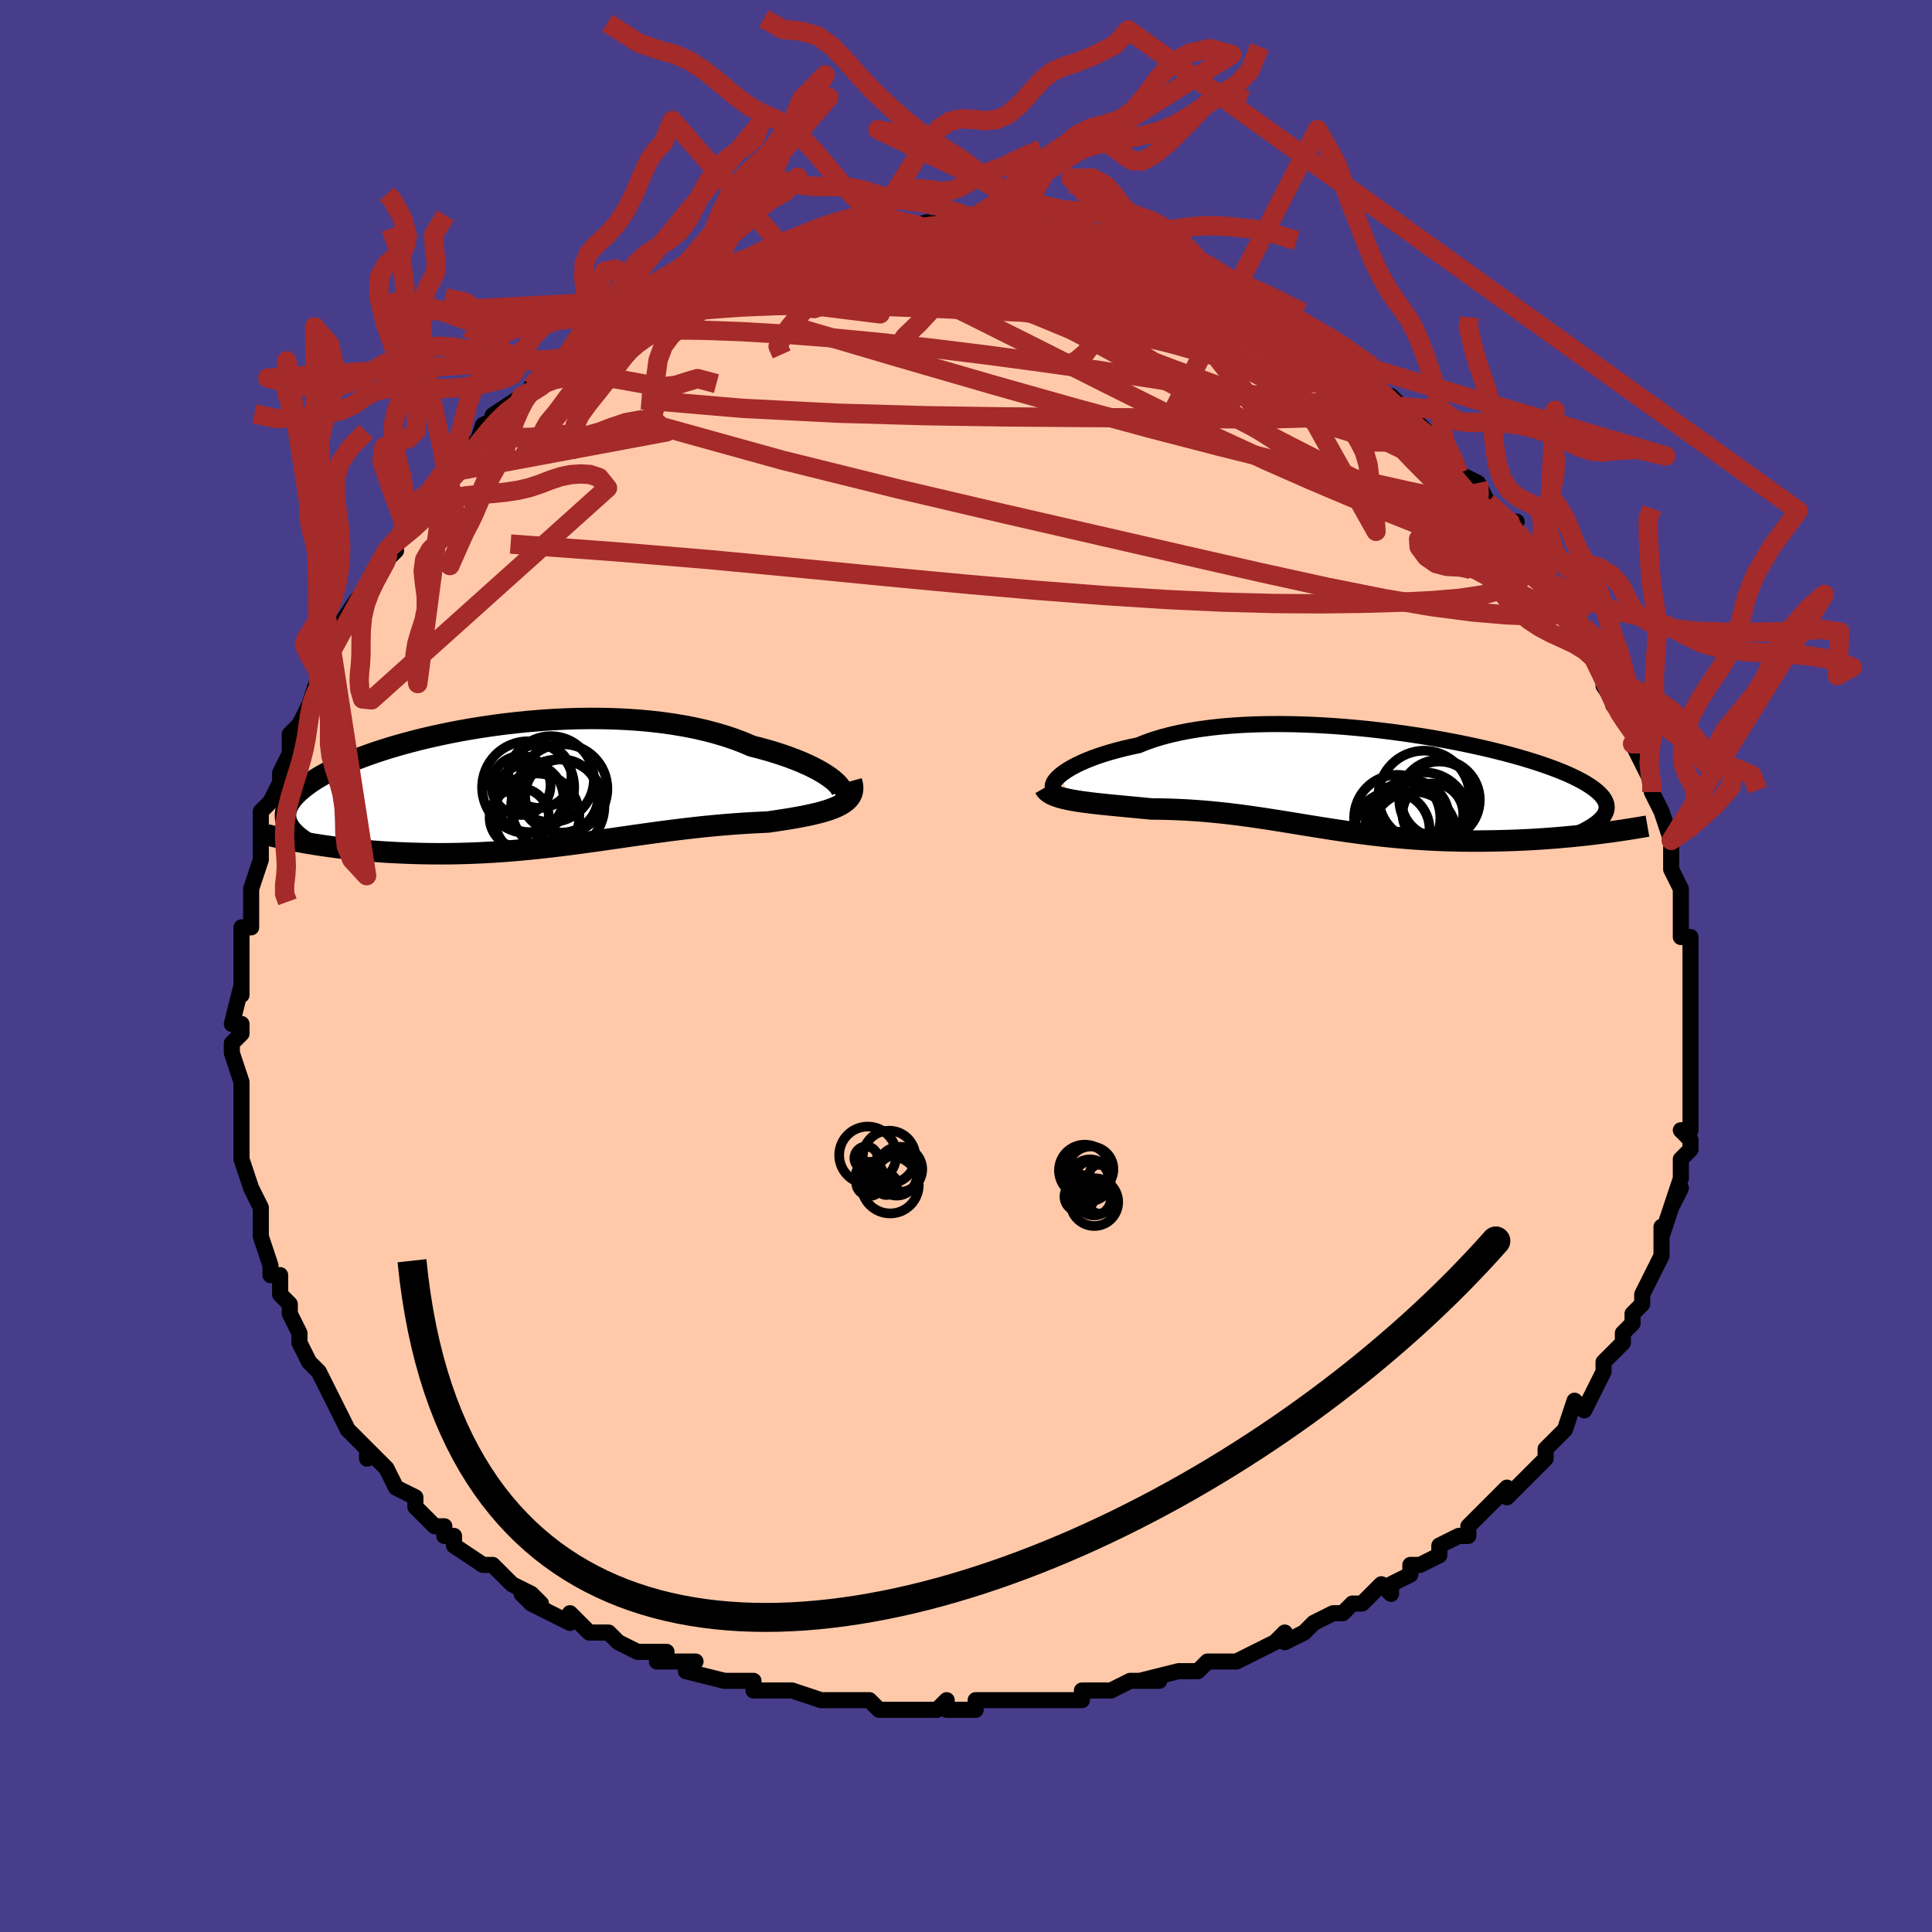 <svg viewBox="-100 -100 200 200" xmlns="http://www.w3.org/2000/svg" width="400" height="400" id="face-svg"><defs><clipPath id="leftEyeClipPath"><polyline points="32.255,-0.43,31.967,-0.679,31.632,-0.934,31.251,-1.194,30.826,-1.458,30.357,-1.722,29.846,-1.986,29.294,-2.249,28.702,-2.509,28.072,-2.765,27.406,-3.016,26.705,-3.26,25.969,-3.498,25.201,-3.727,24.403,-3.946,23.575,-4.157,22.717,-4.524,21.811,-4.869,20.86,-5.19,19.864,-5.487,18.829,-5.759,17.755,-6.005,16.647,-6.224,15.507,-6.416,14.338,-6.582,13.144,-6.72,11.929,-6.832,10.695,-6.917,9.447,-6.976,8.187,-7.01,6.92,-7.019,5.648,-7.004,4.375,-6.966,3.104,-6.905,1.839,-6.823,0.582,-6.72,-0.662,-6.598,-1.892,-6.458,-3.105,-6.3,-4.297,-6.126,-5.467,-5.938,-6.612,-5.735,-7.729,-5.52,-8.817,-5.293,-9.873,-5.056,-10.897,-4.809,-11.886,-4.555,-12.839,-4.293,-13.755,-4.025,-14.632,-3.752,-15.471,-3.475,-16.27,-3.195,-17.029,-2.913,-17.748,-2.629,-18.427,-2.344,-19.066,-2.06,-19.665,-1.776,-20.224,-1.494,-20.745,-1.213,-21.229,-0.935,-21.675,-0.66,-22.087,-0.388,-22.464,-0.119,-22.809,0.146,-23.123,0.407,-23.409,0.664,-23.666,0.918,-23.892,1.169,-24.089,1.416,-24.257,1.66,-24.396,1.9,-24.508,2.137,-24.593,2.37,-24.652,2.6,-24.685,2.825,-24.694,3.047,-24.678,3.265,-24.639,3.48,-24.578,3.691,-24.494,3.898,-21.77,5.995,-21.227,6.08,-20.673,6.163,-20.109,6.242,-19.536,6.319,-18.952,6.392,-18.36,6.461,-17.758,6.527,-17.147,6.589,-16.528,6.648,-15.9,6.701,-15.265,6.751,-14.622,6.796,-13.971,6.836,-13.314,6.871,-12.647,6.902,-11.969,6.929,-11.28,6.951,-10.582,6.969,-9.874,6.981,-9.158,6.988,-8.433,6.989,-7.7,6.984,-6.96,6.973,-6.214,6.955,-5.462,6.93,-4.704,6.899,-3.941,6.861,-3.174,6.817,-2.402,6.766,-1.626,6.708,-0.848,6.644,-0.066,6.574,0.719,6.498,1.506,6.417,2.295,6.33,3.086,6.238,3.878,6.142,4.672,6.042,5.467,5.938,6.263,5.83,7.06,5.721,7.857,5.609,8.655,5.495,9.454,5.381,10.253,5.266,11.052,5.151,11.851,5.037,12.65,4.925,13.449,4.815,14.248,4.707,15.047,4.602,15.845,4.501,16.642,4.404,17.439,4.312,18.234,4.224,19.027,4.142,19.819,4.066,20.608,3.996,21.394,3.932,22.176,3.875,22.954,3.823,23.727,3.778,24.494,3.738,25.253,3.704,25.863,3.616,26.462,3.526,27.05,3.435,27.624,3.341,28.184,3.244,28.728,3.144,29.255,3.04,29.765,2.931,30.254,2.816,30.722,2.696,31.168,2.569,31.589,2.433,31.983,2.289,32.35,2.136,32.686,1.971"></polyline></clipPath><clipPath id="rightEyeClipPath"><polyline points="-32.647,-0.732,-32.376,-0.949,-32.063,-1.17,-31.71,-1.394,-31.317,-1.619,-30.884,-1.845,-30.411,-2.069,-29.9,-2.29,-29.351,-2.508,-28.765,-2.722,-28.142,-2.93,-27.485,-3.131,-26.793,-3.325,-26.067,-3.511,-25.31,-3.688,-24.521,-3.856,-23.762,-4.162,-22.948,-4.448,-22.081,-4.712,-21.163,-4.952,-20.196,-5.17,-19.182,-5.364,-18.125,-5.533,-17.028,-5.679,-15.894,-5.8,-14.726,-5.897,-13.528,-5.97,-12.303,-6.02,-11.056,-6.047,-9.789,-6.052,-8.508,-6.035,-7.215,-5.997,-5.915,-5.94,-4.61,-5.863,-3.306,-5.768,-2.006,-5.656,-0.712,-5.528,0.571,-5.384,1.839,-5.226,3.091,-5.055,4.322,-4.873,5.529,-4.679,6.711,-4.475,7.863,-4.262,8.985,-4.041,10.073,-3.813,11.125,-3.579,12.14,-3.34,13.116,-3.096,14.051,-2.849,14.944,-2.6,15.794,-2.349,16.6,-2.097,17.362,-1.844,18.079,-1.591,18.751,-1.34,19.378,-1.089,19.961,-0.84,20.499,-0.593,20.994,-0.348,21.446,-0.107,21.857,0.133,22.228,0.369,22.56,0.602,22.855,0.832,23.116,1.06,23.342,1.284,23.531,1.506,23.684,1.726,23.801,1.943,23.883,2.157,23.931,2.369,23.945,2.578,23.926,2.785,23.875,2.989,23.793,3.191,23.679,3.39,23.536,3.587,23.364,3.781,23.163,3.974,22.993,5.289,22.417,5.359,21.83,5.426,21.234,5.491,20.628,5.553,20.013,5.613,19.39,5.67,18.758,5.724,18.118,5.774,17.47,5.821,16.815,5.864,16.154,5.903,15.486,5.937,14.813,5.968,14.134,5.994,13.448,6.016,12.752,6.034,12.046,6.048,11.333,6.058,10.612,6.063,9.884,6.062,9.151,6.056,8.414,6.043,7.672,6.025,6.926,6,6.178,5.968,5.428,5.93,4.677,5.885,3.924,5.834,3.171,5.775,2.418,5.71,1.665,5.639,0.912,5.562,0.161,5.478,-0.589,5.389,-1.339,5.295,-2.086,5.196,-2.833,5.092,-3.578,4.984,-4.322,4.873,-5.064,4.758,-5.806,4.641,-6.546,4.523,-7.286,4.403,-8.025,4.282,-8.765,4.162,-9.504,4.042,-10.245,3.924,-10.986,3.808,-11.728,3.695,-12.472,3.585,-13.218,3.48,-13.966,3.379,-14.717,3.285,-15.471,3.196,-16.228,3.114,-16.989,3.039,-17.752,2.972,-18.52,2.913,-19.29,2.862,-20.064,2.82,-20.84,2.787,-21.619,2.762,-22.399,2.747,-23.181,2.74,-23.8,2.679,-24.414,2.62,-25.022,2.563,-25.623,2.506,-26.215,2.45,-26.799,2.394,-27.373,2.338,-27.936,2.282,-28.486,2.224,-29.023,2.165,-29.544,2.103,-30.048,2.039,-30.535,1.971,-31.001,1.898,-31.446,1.821"></polyline></clipPath><filter id="fuzzy"><feTurbulence id="turbulence" baseFrequency="0.05" numOctaves="3" type="noise" result="noise"></feTurbulence><feDisplacementMap in="SourceGraphic" in2="noise" scale="2"></feDisplacementMap></filter><linearGradient id="rainbowGradient" x1="0%" y1="0%" x2="100%" y2="0%"><stop offset="0%" style="stop-color: rgb(128, 128, 128);  stop-opacity: 1"></stop><stop offset="50%" style="stop-color: rgb(233, 236, 239);  stop-opacity: 1"></stop><stop offset="100%" style="stop-color: rgb(220, 20, 60);  stop-opacity: 1"></stop></linearGradient></defs><title>That&#39;s an ugly face</title><desc>CREATED BY XUAN TANG, MORE INFO AT TXSTC55.GITHUB.IO</desc><rect x="-100" y="-100" width="100%" height="100%" opacity="1" fill="rgb(72, 61, 139)"></rect><polyline id="faceContour" points="75,1,75,1,75,3,75,5,75,3,75,6,75,8,75,9,75,9,75,10,75,12,75,13,75,15,75,15,75,17,74,17,75,18,75,19,74,20,74,22,73,25,74,23,73,25,72,28,72,27,72,30,72,29,72,30,71,32,70,34,70,34,70,35,69,36,69,37,68,38,68,39,66,41,66,41,66,42,66,42,65,44,64,46,64,46,63,45,62,48,61,49,61,49,60,50,60,51,58,53,58,53,56,55,56,55,56,54,54,56,53,57,52,58,52,59,51,59,49,60,49,61,47,62,46,62,46,63,44,64,44,65,43,64,41,66,40,66,39,67,38,67,36,68,36,68,35,69,33,70,33,69,32,70,30,71,30,71,28,72,26,72,25,72,24,73,23,73,22,73,18,74,20,74,17,74,15,75,13,75,12,75,12,76,10,76,10,76,8,76,8,76,5,76,5,76,1,76,1,77,-2,77,-2,76,-3,77,-3,77,-4,77,-7,77,-9,77,-10,76,-11,76,-11,76,-13,76,-15,76,-15,76,-18,75,-18,75,-21,75,-19,75,-22,75,-22,74,-25,74,-25,74,-29,73,-28,72,-29,72,-32,72,-31,71,-33,71,-34,71,-36,70,-37,69,-38,69,-38,69,-39,69,-41,67,-41,68,-45,66,-46,65,-44,66,-45,65,-47,64,-49,62,-50,62,-50,62,-50,62,-53,60,-53,59,-54,59,-54,58,-55,58,-56,57,-57,56,-57,55,-59,54,-60,52,-60,52,-62,50,-62,51,-62,50,-64,48,-65,46,-65,46,-65,46,-66,44,-66,44,-67,42,-68,41,-68,41,-69,39,-69,38,-70,36,-70,35,-71,34,-71,33,-71,32,-72,32,-72,31,-73,28,-73,27,-73,27,-73,25,-74,23,-74,23,-74,23,-75,20,-75,19,-75,18,-75,17,-75,18,-75,14,-75,12,-75,12,-75,12,-76,9,-76,8,-75,7,-75,6,-76,6,-75,2,-75,3,-75,2,-75,-1,-75,0,-75,-2,-75,-4,-74,-4,-74,-7,-74,-8,-74,-8,-73,-11,-73,-11,-73,-11,-73,-13,-73,-14,-73,-16,-72,-17,-71,-19,-71,-20,-70,-22,-70,-22,-70,-24,-69,-25,-69,-25,-68,-27,-67,-30,-67,-28,-66,-31,-66,-32,-66,-32,-66,-32,-66,-34,-64,-36,-65,-35,-63,-38,-62,-39,-62,-39,-61,-41,-59,-43,-60,-42,-60,-43,-58,-45,-58,-45,-57,-48,-55,-49,-55,-49,-54,-50,-54,-51,-52,-52,-53,-52,-50,-55,-51,-53,-50,-56,-48,-57,-49,-57,-46,-59,-46,-59,-46,-59,-44,-60,-45,-60,-45,-60,-43,-62,-42,-62,-40,-63,-38,-65,-37,-66,-37,-66,-37,-66,-37,-66,-35,-67,-34,-68,-33,-68,-32,-69,-30,-70,-29,-70,-27,-71,-27,-71,-27,-71,-25,-72,-24,-72,-22,-73,-23,-73,-22,-73,-19,-74,-19,-74,-18,-74,-18,-74,-16,-75,-16,-75,-15,-76,-13,-76,-12,-76,-10,-76,-10,-76,-8,-76,-9,-76,-8,-76,-4,-77,-4,-76,-3,-77,-3,-77,-1,-77,1,-76,0,-77,3,-76,4,-76,3,-76,7,-76,6,-76,7,-76,8,-76,8,-76,10,-75,13,-75,13,-75,16,-74,15,-74,15,-74,16,-74,18,-74,19,-73,21,-72,20,-73,23,-71,23,-72,23,-72,26,-70,27,-70,26,-70,28,-69,31,-68,29,-69,33,-67,32,-67,34,-66,34,-66,35,-65,35,-65,38,-64,38,-63,41,-61,41,-61,41,-62,42,-61,42,-59,44,-59,45,-58,44,-58,47,-56,48,-55,49,-54,48,-54,49,-54,50,-53,51,-51,53,-50,53,-50,54,-48,56,-46,57,-46,56,-46,56,-45,57,-45,59,-43,59,-42,59,-42,60,-40,60,-40,61,-39,63,-36,63,-36,64,-35,64,-35,64,-33,65,-32,66,-31,67,-29,66,-29,68,-26,67,-27,68,-26,69,-24,70,-23,69,-23,70,-21,71,-19,71,-19,71,-18,71,-18,72,-16,73,-13,73,-13,73,-12,73,-10,74,-8,74,-7,74,-7,74,-6,74,-5,74,-3,75,-3,75,-2,75,1,75,1" fill="#ffc9a9" stroke="black" stroke-width="1.667" stroke-linejoin="round" filter="url(#fuzzy)"></polyline><g transform="translate(42.378 -18.996)"><polyline id="rightCountour" points="-32.647,-0.732,-32.376,-0.949,-32.063,-1.17,-31.71,-1.394,-31.317,-1.619,-30.884,-1.845,-30.411,-2.069,-29.9,-2.29,-29.351,-2.508,-28.765,-2.722,-28.142,-2.93,-27.485,-3.131,-26.793,-3.325,-26.067,-3.511,-25.31,-3.688,-24.521,-3.856,-23.762,-4.162,-22.948,-4.448,-22.081,-4.712,-21.163,-4.952,-20.196,-5.17,-19.182,-5.364,-18.125,-5.533,-17.028,-5.679,-15.894,-5.8,-14.726,-5.897,-13.528,-5.97,-12.303,-6.02,-11.056,-6.047,-9.789,-6.052,-8.508,-6.035,-7.215,-5.997,-5.915,-5.94,-4.61,-5.863,-3.306,-5.768,-2.006,-5.656,-0.712,-5.528,0.571,-5.384,1.839,-5.226,3.091,-5.055,4.322,-4.873,5.529,-4.679,6.711,-4.475,7.863,-4.262,8.985,-4.041,10.073,-3.813,11.125,-3.579,12.14,-3.34,13.116,-3.096,14.051,-2.849,14.944,-2.6,15.794,-2.349,16.6,-2.097,17.362,-1.844,18.079,-1.591,18.751,-1.34,19.378,-1.089,19.961,-0.84,20.499,-0.593,20.994,-0.348,21.446,-0.107,21.857,0.133,22.228,0.369,22.56,0.602,22.855,0.832,23.116,1.06,23.342,1.284,23.531,1.506,23.684,1.726,23.801,1.943,23.883,2.157,23.931,2.369,23.945,2.578,23.926,2.785,23.875,2.989,23.793,3.191,23.679,3.39,23.536,3.587,23.364,3.781,23.163,3.974,22.993,5.289,22.417,5.359,21.83,5.426,21.234,5.491,20.628,5.553,20.013,5.613,19.39,5.67,18.758,5.724,18.118,5.774,17.47,5.821,16.815,5.864,16.154,5.903,15.486,5.937,14.813,5.968,14.134,5.994,13.448,6.016,12.752,6.034,12.046,6.048,11.333,6.058,10.612,6.063,9.884,6.062,9.151,6.056,8.414,6.043,7.672,6.025,6.926,6,6.178,5.968,5.428,5.93,4.677,5.885,3.924,5.834,3.171,5.775,2.418,5.71,1.665,5.639,0.912,5.562,0.161,5.478,-0.589,5.389,-1.339,5.295,-2.086,5.196,-2.833,5.092,-3.578,4.984,-4.322,4.873,-5.064,4.758,-5.806,4.641,-6.546,4.523,-7.286,4.403,-8.025,4.282,-8.765,4.162,-9.504,4.042,-10.245,3.924,-10.986,3.808,-11.728,3.695,-12.472,3.585,-13.218,3.48,-13.966,3.379,-14.717,3.285,-15.471,3.196,-16.228,3.114,-16.989,3.039,-17.752,2.972,-18.52,2.913,-19.29,2.862,-20.064,2.82,-20.84,2.787,-21.619,2.762,-22.399,2.747,-23.181,2.74,-23.8,2.679,-24.414,2.62,-25.022,2.563,-25.623,2.506,-26.215,2.45,-26.799,2.394,-27.373,2.338,-27.936,2.282,-28.486,2.224,-29.023,2.165,-29.544,2.103,-30.048,2.039,-30.535,1.971,-31.001,1.898,-31.446,1.821" fill="white" stroke="white" stroke-width="0" stroke-linejoin="round" filter="url(#fuzzy)"></polyline></g><g transform="translate(-45.755 -18.609)"><polyline id="leftCountour" points="32.255,-0.43,31.967,-0.679,31.632,-0.934,31.251,-1.194,30.826,-1.458,30.357,-1.722,29.846,-1.986,29.294,-2.249,28.702,-2.509,28.072,-2.765,27.406,-3.016,26.705,-3.26,25.969,-3.498,25.201,-3.727,24.403,-3.946,23.575,-4.157,22.717,-4.524,21.811,-4.869,20.86,-5.19,19.864,-5.487,18.829,-5.759,17.755,-6.005,16.647,-6.224,15.507,-6.416,14.338,-6.582,13.144,-6.72,11.929,-6.832,10.695,-6.917,9.447,-6.976,8.187,-7.01,6.92,-7.019,5.648,-7.004,4.375,-6.966,3.104,-6.905,1.839,-6.823,0.582,-6.72,-0.662,-6.598,-1.892,-6.458,-3.105,-6.3,-4.297,-6.126,-5.467,-5.938,-6.612,-5.735,-7.729,-5.52,-8.817,-5.293,-9.873,-5.056,-10.897,-4.809,-11.886,-4.555,-12.839,-4.293,-13.755,-4.025,-14.632,-3.752,-15.471,-3.475,-16.27,-3.195,-17.029,-2.913,-17.748,-2.629,-18.427,-2.344,-19.066,-2.06,-19.665,-1.776,-20.224,-1.494,-20.745,-1.213,-21.229,-0.935,-21.675,-0.66,-22.087,-0.388,-22.464,-0.119,-22.809,0.146,-23.123,0.407,-23.409,0.664,-23.666,0.918,-23.892,1.169,-24.089,1.416,-24.257,1.66,-24.396,1.9,-24.508,2.137,-24.593,2.37,-24.652,2.6,-24.685,2.825,-24.694,3.047,-24.678,3.265,-24.639,3.48,-24.578,3.691,-24.494,3.898,-21.77,5.995,-21.227,6.08,-20.673,6.163,-20.109,6.242,-19.536,6.319,-18.952,6.392,-18.36,6.461,-17.758,6.527,-17.147,6.589,-16.528,6.648,-15.9,6.701,-15.265,6.751,-14.622,6.796,-13.971,6.836,-13.314,6.871,-12.647,6.902,-11.969,6.929,-11.28,6.951,-10.582,6.969,-9.874,6.981,-9.158,6.988,-8.433,6.989,-7.7,6.984,-6.96,6.973,-6.214,6.955,-5.462,6.93,-4.704,6.899,-3.941,6.861,-3.174,6.817,-2.402,6.766,-1.626,6.708,-0.848,6.644,-0.066,6.574,0.719,6.498,1.506,6.417,2.295,6.33,3.086,6.238,3.878,6.142,4.672,6.042,5.467,5.938,6.263,5.83,7.06,5.721,7.857,5.609,8.655,5.495,9.454,5.381,10.253,5.266,11.052,5.151,11.851,5.037,12.65,4.925,13.449,4.815,14.248,4.707,15.047,4.602,15.845,4.501,16.642,4.404,17.439,4.312,18.234,4.224,19.027,4.142,19.819,4.066,20.608,3.996,21.394,3.932,22.176,3.875,22.954,3.823,23.727,3.778,24.494,3.738,25.253,3.704,25.863,3.616,26.462,3.526,27.05,3.435,27.624,3.341,28.184,3.244,28.728,3.144,29.255,3.04,29.765,2.931,30.254,2.816,30.722,2.696,31.168,2.569,31.589,2.433,31.983,2.289,32.35,2.136,32.686,1.971" fill="white" stroke="white" stroke-width="0" stroke-linejoin="round" filter="url(#fuzzy)"></polyline></g><g transform="translate(42.378 -18.996)"><polyline id="rightUpper" points="-33.089,0.785,-33.227,0.719,-33.325,0.627,-33.384,0.513,-33.403,0.378,-33.38,0.226,-33.317,0.057,-33.212,-0.125,-33.065,-0.318,-32.877,-0.521,-32.647,-0.732,-32.376,-0.949,-32.063,-1.17,-31.71,-1.394,-31.317,-1.619,-30.884,-1.845,-30.411,-2.069,-29.9,-2.29,-29.351,-2.508,-28.765,-2.722,-28.142,-2.93,-27.485,-3.131,-26.793,-3.325,-26.067,-3.511,-25.31,-3.688,-24.521,-3.856,-23.762,-4.162,-22.948,-4.448,-22.081,-4.712,-21.163,-4.952,-20.196,-5.17,-19.182,-5.364,-18.125,-5.533,-17.028,-5.679,-15.894,-5.8,-14.726,-5.897,-13.528,-5.97,-12.303,-6.02,-11.056,-6.047,-9.789,-6.052,-8.508,-6.035,-7.215,-5.997,-5.915,-5.94,-4.61,-5.863,-3.306,-5.768,-2.006,-5.656,-0.712,-5.528,0.571,-5.384,1.839,-5.226,3.091,-5.055,4.322,-4.873,5.529,-4.679,6.711,-4.475,7.863,-4.262,8.985,-4.041,10.073,-3.813,11.125,-3.579,12.14,-3.34,13.116,-3.096,14.051,-2.849,14.944,-2.6,15.794,-2.349,16.6,-2.097,17.362,-1.844,18.079,-1.591,18.751,-1.34,19.378,-1.089,19.961,-0.84,20.499,-0.593,20.994,-0.348,21.446,-0.107,21.857,0.133,22.228,0.369,22.56,0.602,22.855,0.832,23.116,1.06,23.342,1.284,23.531,1.506,23.684,1.726,23.801,1.943,23.883,2.157,23.931,2.369,23.945,2.578,23.926,2.785,23.875,2.989,23.793,3.191,23.679,3.39,23.536,3.587,23.364,3.781,23.163,3.974,22.935,4.164,22.68,4.353,22.4,4.539,22.094,4.724,21.764,4.907,21.411,5.088,21.034,5.267,20.637,5.445,20.217,5.621,19.778,5.796" fill="none" stroke="black" stroke-width="1.667" stroke-linejoin="round" filter="url(#fuzzy)"></polyline><polyline id="rightLower" points="-34.231,0.544,-34.125,0.73,-33.973,0.899,-33.779,1.054,-33.545,1.195,-33.274,1.324,-32.968,1.441,-32.63,1.548,-32.262,1.647,-31.867,1.737,-31.446,1.821,-31.001,1.898,-30.535,1.971,-30.048,2.039,-29.544,2.103,-29.023,2.165,-28.486,2.224,-27.936,2.282,-27.373,2.338,-26.799,2.394,-26.215,2.45,-25.623,2.506,-25.022,2.563,-24.414,2.62,-23.8,2.679,-23.181,2.74,-22.399,2.747,-21.619,2.762,-20.84,2.787,-20.064,2.82,-19.29,2.862,-18.52,2.913,-17.752,2.972,-16.989,3.039,-16.228,3.114,-15.471,3.196,-14.717,3.285,-13.966,3.379,-13.218,3.48,-12.472,3.585,-11.728,3.695,-10.986,3.808,-10.245,3.924,-9.504,4.042,-8.765,4.162,-8.025,4.282,-7.286,4.403,-6.546,4.523,-5.806,4.641,-5.064,4.758,-4.322,4.873,-3.578,4.984,-2.833,5.092,-2.086,5.196,-1.339,5.295,-0.589,5.389,0.161,5.478,0.912,5.562,1.665,5.639,2.418,5.71,3.171,5.775,3.924,5.834,4.677,5.885,5.428,5.93,6.178,5.968,6.926,6,7.672,6.025,8.414,6.043,9.151,6.056,9.884,6.062,10.612,6.063,11.333,6.058,12.046,6.048,12.752,6.034,13.448,6.016,14.134,5.994,14.813,5.968,15.486,5.937,16.154,5.903,16.815,5.864,17.47,5.821,18.118,5.774,18.758,5.724,19.39,5.67,20.013,5.613,20.628,5.553,21.234,5.491,21.83,5.426,22.417,5.359,22.993,5.289,23.559,5.218,24.115,5.145,24.659,5.07,25.193,4.994,25.716,4.917,26.228,4.838,26.729,4.759,27.219,4.678,27.699,4.597,28.168,4.515" fill="none" stroke="black" stroke-width="2.222" stroke-linejoin="round" filter="url(#fuzzy)"></polyline><!--[--><circle r="4.441" cx="3.946" cy="5.39" stroke="black" fill="none" stroke-width="1" filter="url(#fuzzy)" clip-path="url(#rightEyeClipPath)"></circle><circle r="4.36" cx="3.344" cy="4.343" stroke="black" fill="none" stroke-width="1" filter="url(#fuzzy)" clip-path="url(#rightEyeClipPath)"></circle><circle r="3.876" cx="1.734" cy="4.856" stroke="black" fill="none" stroke-width="1" filter="url(#fuzzy)" clip-path="url(#rightEyeClipPath)"></circle><circle r="4.724" cx="5.041" cy="1.432" stroke="black" fill="none" stroke-width="1" filter="url(#fuzzy)" clip-path="url(#rightEyeClipPath)"></circle><circle r="3.145" cx="5.95" cy="3.242" stroke="black" fill="none" stroke-width="1" filter="url(#fuzzy)" clip-path="url(#rightEyeClipPath)"></circle><circle r="3.833" cx="3.776" cy="3.624" stroke="black" fill="none" stroke-width="1" filter="url(#fuzzy)" clip-path="url(#rightEyeClipPath)"></circle><circle r="4.466" cx="2.262" cy="3.671" stroke="black" fill="none" stroke-width="1" filter="url(#fuzzy)" clip-path="url(#rightEyeClipPath)"></circle><circle r="3.944" cx="6.611" cy="1.768" stroke="black" fill="none" stroke-width="1" filter="url(#fuzzy)" clip-path="url(#rightEyeClipPath)"></circle><circle r="4.17" cx="6.643" cy="1.807" stroke="black" fill="none" stroke-width="1" filter="url(#fuzzy)" clip-path="url(#rightEyeClipPath)"></circle><circle r="4.625" cx="5.035" cy="3.575" stroke="black" fill="none" stroke-width="1" filter="url(#fuzzy)" clip-path="url(#rightEyeClipPath)"></circle><!--]--></g><g transform="translate(-45.755 -18.609)"><polyline id="leftUpper" points="32.314,1.227,32.552,1.166,32.734,1.074,32.86,0.955,32.931,0.812,32.949,0.646,32.913,0.46,32.824,0.258,32.684,0.04,32.494,-0.19,32.255,-0.43,31.967,-0.679,31.632,-0.934,31.251,-1.194,30.826,-1.458,30.357,-1.722,29.846,-1.986,29.294,-2.249,28.702,-2.509,28.072,-2.765,27.406,-3.016,26.705,-3.26,25.969,-3.498,25.201,-3.727,24.403,-3.946,23.575,-4.157,22.717,-4.524,21.811,-4.869,20.86,-5.19,19.864,-5.487,18.829,-5.759,17.755,-6.005,16.647,-6.224,15.507,-6.416,14.338,-6.582,13.144,-6.72,11.929,-6.832,10.695,-6.917,9.447,-6.976,8.187,-7.01,6.92,-7.019,5.648,-7.004,4.375,-6.966,3.104,-6.905,1.839,-6.823,0.582,-6.72,-0.662,-6.598,-1.892,-6.458,-3.105,-6.3,-4.297,-6.126,-5.467,-5.938,-6.612,-5.735,-7.729,-5.52,-8.817,-5.293,-9.873,-5.056,-10.897,-4.809,-11.886,-4.555,-12.839,-4.293,-13.755,-4.025,-14.632,-3.752,-15.471,-3.475,-16.27,-3.195,-17.029,-2.913,-17.748,-2.629,-18.427,-2.344,-19.066,-2.06,-19.665,-1.776,-20.224,-1.494,-20.745,-1.213,-21.229,-0.935,-21.675,-0.66,-22.087,-0.388,-22.464,-0.119,-22.809,0.146,-23.123,0.407,-23.409,0.664,-23.666,0.918,-23.892,1.169,-24.089,1.416,-24.257,1.66,-24.396,1.9,-24.508,2.137,-24.593,2.37,-24.652,2.6,-24.685,2.825,-24.694,3.047,-24.678,3.265,-24.639,3.48,-24.578,3.691,-24.494,3.898,-24.39,4.102,-24.265,4.303,-24.121,4.5,-23.958,4.693,-23.777,4.883,-23.578,5.07,-23.362,5.254,-23.13,5.435,-22.883,5.613,-22.62,5.788" fill="none" stroke="black" stroke-width="2.222" stroke-linejoin="round" filter="url(#fuzzy)"></polyline><polyline id="leftLower" points="33.888,-0.539,33.982,-0.196,34.022,0.123,34.009,0.418,33.947,0.692,33.838,0.947,33.686,1.183,33.492,1.402,33.259,1.605,32.99,1.795,32.686,1.971,32.35,2.136,31.983,2.289,31.589,2.433,31.168,2.569,30.722,2.696,30.254,2.816,29.765,2.931,29.255,3.04,28.728,3.144,28.184,3.244,27.624,3.341,27.05,3.435,26.462,3.526,25.863,3.616,25.253,3.704,24.494,3.738,23.727,3.778,22.954,3.823,22.176,3.875,21.394,3.932,20.608,3.996,19.819,4.066,19.027,4.142,18.234,4.224,17.439,4.312,16.642,4.404,15.845,4.501,15.047,4.602,14.248,4.707,13.449,4.815,12.65,4.925,11.851,5.037,11.052,5.151,10.253,5.266,9.454,5.381,8.655,5.495,7.857,5.609,7.06,5.721,6.263,5.83,5.467,5.938,4.672,6.042,3.878,6.142,3.086,6.238,2.295,6.33,1.506,6.417,0.719,6.498,-0.066,6.574,-0.848,6.644,-1.626,6.708,-2.402,6.766,-3.174,6.817,-3.941,6.861,-4.704,6.899,-5.462,6.93,-6.214,6.955,-6.96,6.973,-7.7,6.984,-8.433,6.989,-9.158,6.988,-9.874,6.981,-10.582,6.969,-11.28,6.951,-11.969,6.929,-12.647,6.902,-13.314,6.871,-13.971,6.836,-14.622,6.796,-15.265,6.751,-15.9,6.701,-16.528,6.648,-17.147,6.589,-17.758,6.527,-18.36,6.461,-18.952,6.392,-19.536,6.319,-20.109,6.242,-20.673,6.163,-21.227,6.08,-21.77,5.995,-22.303,5.907,-22.826,5.817,-23.338,5.724,-23.839,5.63,-24.33,5.534,-24.81,5.435,-25.28,5.335,-25.739,5.234,-26.188,5.131,-26.627,5.027" fill="none" stroke="black" stroke-width="2.222" stroke-linejoin="round" filter="url(#fuzzy)"></polyline><!--[--><circle r="3.302" cx="1.608" cy="-1.055" stroke="black" fill="none" stroke-width="1" filter="url(#fuzzy)" clip-path="url(#leftEyeClipPath)"></circle><circle r="4.452" cx="2.786" cy="-0.734" stroke="black" fill="none" stroke-width="1" filter="url(#fuzzy)" clip-path="url(#leftEyeClipPath)"></circle><circle r="4.62" cx="4.012" cy="0.267" stroke="black" fill="none" stroke-width="1" filter="url(#fuzzy)" clip-path="url(#leftEyeClipPath)"></circle><circle r="4.417" cx="1.313" cy="3.097" stroke="black" fill="none" stroke-width="1" filter="url(#fuzzy)" clip-path="url(#leftEyeClipPath)"></circle><circle r="3.071" cx="-0.491" cy="3.248" stroke="black" fill="none" stroke-width="1" filter="url(#fuzzy)" clip-path="url(#leftEyeClipPath)"></circle><circle r="3.06" cx="-0.313" cy="-0.083" stroke="black" fill="none" stroke-width="1" filter="url(#fuzzy)" clip-path="url(#leftEyeClipPath)"></circle><circle r="4.767" cx="0.427" cy="0.112" stroke="black" fill="none" stroke-width="1" filter="url(#fuzzy)" clip-path="url(#leftEyeClipPath)"></circle><circle r="3.551" cx="0.537" cy="1.2" stroke="black" fill="none" stroke-width="1" filter="url(#fuzzy)" clip-path="url(#leftEyeClipPath)"></circle><circle r="3.787" cx="3.903" cy="1.01" stroke="black" fill="none" stroke-width="1" filter="url(#fuzzy)" clip-path="url(#leftEyeClipPath)"></circle><circle r="4.826" cx="3.499" cy="2.056" stroke="black" fill="none" stroke-width="1" filter="url(#fuzzy)" clip-path="url(#leftEyeClipPath)"></circle><!--]--></g><g id="hairs"><!--[--><polyline points="-30,-70,-28.854,-70.258,-27.806,-70.648,-26.907,-71.022,-26.011,-71.398,-25.082,-71.784,-24.174,-72.157,-23.346,-72.488,-22.63,-72.756,-22.046,-72.949,-21.616,-73.063,-21.373,-73.096,-21.355,-73.05,-21.593,-72.92,-22.109,-72.693,-22.918,-72.344,-24.026,-71.842,-25.444,-71.158,-27.197,-70.284,-29.315,-69.238,-31.775,-68.086,-34.41,-66.963" fill="none" stroke="rgb(165, 42, 42)" stroke-width="2" stroke-linejoin="round" filter="url(#fuzzy)"></polyline><polyline points="26,-70,26.499,-69.94,26.964,-69.685,27.592,-69.345,28.15,-69.03,28.474,-68.77,28.488,-68.571,28.152,-68.451,27.44,-68.435,26.342,-68.543,24.859,-68.781,22.988,-69.148,20.699,-69.648,17.923,-70.303,14.577,-71.153,10.612,-72.229,6.081,-73.51,1.14,-74.976" fill="none" stroke="rgb(165, 42, 42)" stroke-width="2" stroke-linejoin="round" filter="url(#fuzzy)"></polyline><polyline points="45,-58,45.142,-57.451,46.017,-56.546,46.655,-55.8,46.897,-55.307,46.846,-54.991,46.619,-54.753,46.258,-54.543,45.737,-54.369,44.997,-54.272,43.971,-54.307,42.598,-54.521,40.835,-54.951,38.654,-55.611,36.052,-56.491,33.04,-57.561,29.626,-58.793,25.807,-60.174,21.579,-61.718,16.951,-63.459,11.939,-65.436,6.531,-67.669,0.639,-70.16,-5.868,-72.912" fill="none" stroke="rgb(165, 42, 42)" stroke-width="2" stroke-linejoin="round" filter="url(#fuzzy)"></polyline><polyline points="-18,-74,-17.345,-74.226,-16.069,-74.563,-14.452,-74.822,-12.516,-74.951,-10.32,-74.941,-7.961,-74.81,-5.525,-74.591,-3.053,-74.32,-0.544,-74.029,2.019,-73.742,4.632,-73.472,7.253,-73.22,9.811,-72.976,12.238,-72.729,14.507,-72.476,16.632,-72.222,18.599,-72,20.29,-71.895,21.593,-71.988" fill="none" stroke="rgb(165, 42, 42)" stroke-width="2" stroke-linejoin="round" filter="url(#fuzzy)"></polyline><polyline points="-15,-76,-13.323,-76,-11.86,-76,-10.555,-76.004,-9.391,-76.022,-8.305,-76.069,-7.227,-76.151,-6.144,-76.266,-5.106,-76.394,-4.198,-76.514,-3.488,-76.598,-3.014,-76.627,-2.8,-76.592,-2.868,-76.5,-3.23,-76.37,-3.885,-76.233,-4.832,-76.115,-6.115,-76.039,-7.841,-76.007,-10.151,-76" fill="none" stroke="rgb(165, 42, 42)" stroke-width="2" stroke-linejoin="round" filter="url(#fuzzy)"></polyline><polyline points="16,-74,15.46,-74.001,15.657,-73.971,16.329,-73.845,17.178,-73.609,17.978,-73.314,18.609,-73.024,19.023,-72.78,19.212,-72.592,19.176,-72.453,18.904,-72.35,18.377,-72.278,17.57,-72.243,16.457,-72.254,15.007,-72.317,13.179,-72.438,10.931,-72.62,8.244,-72.874,5.141,-73.219,1.664,-73.688,-2.214,-74.31,-6.641,-75.085" fill="none" stroke="rgb(165, 42, 42)" stroke-width="2" stroke-linejoin="round" filter="url(#fuzzy)"></polyline><polyline points="-37,-66,-36.195,-66.278,-34.457,-66.777,-32.216,-67.249,-29.567,-67.649,-26.54,-67.975,-23.19,-68.217,-19.588,-68.361,-15.791,-68.406,-11.818,-68.365,-7.659,-68.253,-3.313,-68.088,1.181,-67.89,5.741,-67.688,10.295,-67.508,14.823,-67.354,19.371,-67.185,24.017,-66.941,28.84,-66.58" fill="none" stroke="rgb(165, 42, 42)" stroke-width="2" stroke-linejoin="round" filter="url(#fuzzy)"></polyline><polyline points="-13,-76,-11.805,-75.998,-10.567,-75.995,-9.44,-76.004,-8.343,-76.042,-7.174,-76.115,-5.909,-76.214,-4.617,-76.323,-3.394,-76.424,-2.311,-76.5,-1.4,-76.545,-0.67,-76.558,-0.133,-76.546,0.185,-76.521,0.257,-76.491,0.055,-76.458,-0.458,-76.418,-1.351,-76.363,-2.727,-76.286,-4.617,-76.177,-6.688,-76.051" fill="none" stroke="rgb(165, 42, 42)" stroke-width="2" stroke-linejoin="round" filter="url(#fuzzy)"></polyline><polyline points="59,-43,58.9,-42.272,58.658,-41.614,58.234,-40.918,57.579,-40.197,56.62,-39.497,55.268,-38.886,53.445,-38.409,51.115,-38.067,48.274,-37.829,44.936,-37.66,41.108,-37.546,36.784,-37.492,31.948,-37.523,26.585,-37.667,20.684,-37.942,14.245,-38.355,7.267,-38.896,-0.26,-39.553,-8.36,-40.316,-17.073,-41.169,-26.445,-42.061,-36.498,-42.9,-47.142,-43.681" fill="none" stroke="rgb(165, 42, 42)" stroke-width="2" stroke-linejoin="round" filter="url(#fuzzy)"></polyline><polyline points="10,-75,12.063,-74.931,13.409,-74.699,14.352,-74.428,15.021,-74.209,15.577,-74.05,16.102,-73.915,16.552,-73.782,16.814,-73.66,16.786,-73.585,16.421,-73.591,15.715,-73.69,14.671,-73.871,13.258,-74.112,11.402,-74.408,9.031,-74.795,6.201,-75.329" fill="none" stroke="rgb(165, 42, 42)" stroke-width="2" stroke-linejoin="round" filter="url(#fuzzy)"></polyline><polyline points="23,-71,23.083,-71.513,23.455,-71.359,23.773,-70.976,23.744,-70.622,23.289,-70.367,22.391,-70.21,21.004,-70.135,19.056,-70.128,16.489,-70.176,13.271,-70.281,9.385,-70.467,4.823,-70.773,-0.416,-71.235,-6.372,-71.855,-13.274,-72.54" fill="none" stroke="rgb(165, 42, 42)" stroke-width="2" stroke-linejoin="round" filter="url(#fuzzy)"></polyline><polyline points="13,-75,13.747,-74.71,14.769,-74.257,15.707,-73.832,16.763,-73.401,18.05,-72.901,19.531,-72.314,21.106,-71.659,22.689,-70.978,24.232,-70.301,25.721,-69.645,27.154,-69.009,28.524,-68.388,29.807,-67.787,30.961,-67.231,31.938,-66.76,32.7,-66.409,33.23,-66.193,33.536,-66.096,33.644,-66.094,33.575,-66.177,33.323,-66.372,32.94,-66.698" fill="none" stroke="rgb(165, 42, 42)" stroke-width="2" stroke-linejoin="round" filter="url(#fuzzy)"></polyline><polyline points="56,-46,56.316,-45.98,56.16,-45.833,56.043,-45.574,55.95,-45.269,55.72,-45.005,55.238,-44.853,54.475,-44.848,53.448,-45,52.17,-45.311,50.622,-45.8,48.758,-46.499,46.521,-47.445,43.867,-48.663,40.776,-50.155,37.251,-51.916,33.298,-53.937,28.918,-56.221,24.1,-58.776,18.816,-61.617,12.991,-64.762,6.453,-68.227,-1.001,-71.973" fill="none" stroke="rgb(165, 42, 42)" stroke-width="2" stroke-linejoin="round" filter="url(#fuzzy)"></polyline><polyline points="-1,-77,0.196,-76.555,1.06,-76.415,1.915,-76.28,2.661,-76.156,3.233,-76.056,3.599,-75.969,3.752,-75.869,3.709,-75.731,3.495,-75.539,3.118,-75.289,2.548,-74.987,1.715,-74.644,0.528,-74.273,-1.085,-73.883,-3.164,-73.479,-5.699,-73.055,-8.645,-72.603,-11.948,-72.114,-15.605,-71.589,-19.726,-71.035,-24.532,-70.466" fill="none" stroke="rgb(165, 42, 42)" stroke-width="2" stroke-linejoin="round" filter="url(#fuzzy)"></polyline><polyline points="38,-63,39.82,-61.831,40.461,-61.494,40.675,-61.294,40.737,-61.006,40.694,-60.663,40.51,-60.346,40.131,-60.106,39.506,-59.967,38.578,-59.958,37.295,-60.111,35.616,-60.448,33.531,-60.97,31.054,-61.65,28.193,-62.458,24.925,-63.382,21.208,-64.443,17.009,-65.68,12.338,-67.142,7.223,-68.88,1.609,-70.946,-4.688,-73.349" fill="none" stroke="rgb(165, 42, 42)" stroke-width="2" stroke-linejoin="round" filter="url(#fuzzy)"></polyline><polyline points="-19,-74,-18.436,-73.921,-17.017,-73.755,-14.894,-73.551,-12.159,-73.29,-8.887,-72.927,-5.138,-72.417,-0.975,-71.737,3.512,-70.891,8.223,-69.912,13.085,-68.847,18.082,-67.709,23.25,-66.458,28.596,-65.058,33.87,-63.687" fill="none" stroke="rgb(165, 42, 42)" stroke-width="2" stroke-linejoin="round" filter="url(#fuzzy)"></polyline><polyline points="-37,-66,-36.677,-65.942,-35.56,-65.863,-33.56,-65.847,-30.768,-65.855,-27.316,-65.813,-23.309,-65.671,-18.834,-65.41,-13.981,-65.032,-8.839,-64.541,-3.479,-63.946,2.063,-63.259,7.797,-62.495,13.765,-61.652,20.011,-60.697,26.549,-59.583,33.332,-58.32,40.216,-57.056" fill="none" stroke="rgb(165, 42, 42)" stroke-width="2" stroke-linejoin="round" filter="url(#fuzzy)"></polyline><polyline points="16,-74,17.712,-73.635,19.279,-72.927,20.796,-72.173,22.323,-71.434,23.89,-70.696,25.503,-69.932,27.143,-69.128,28.777,-68.296,30.362,-67.471,31.87,-66.684,33.268,-65.956,34.491,-65.321,35.418,-64.849,35.914,-64.628,35.897,-64.684,35.42,-64.906" fill="none" stroke="rgb(165, 42, 42)" stroke-width="2" stroke-linejoin="round" filter="url(#fuzzy)"></polyline><polyline points="54,-48,55.442,-46.722,56.101,-46.082,56.472,-45.55,56.883,-44.94,57.402,-44.233,57.957,-43.479,58.474,-42.737,58.922,-42.045,59.306,-41.422,59.629,-40.891,59.868,-40.485,59.978,-40.254,59.904,-40.244,59.609,-40.484,59.082,-40.977,58.34,-41.71,57.416,-42.665,56.333,-43.836,55.091,-45.246,53.634,-46.961,51.85,-49.095,49.616,-51.759,47.022,-54.904" fill="none" stroke="rgb(165, 42, 42)" stroke-width="2" stroke-linejoin="round" filter="url(#fuzzy)"></polyline><polyline points="6,-76,6.975,-75.96,8.072,-75.79,9.448,-75.481,11.074,-75.098,12.752,-74.702,14.269,-74.33,15.483,-74.01,16.35,-73.775,16.905,-73.645,17.197,-73.612,17.238,-73.638,17.01,-73.678,16.548,-73.723,16.059,-73.829" fill="none" stroke="rgb(165, 42, 42)" stroke-width="2" stroke-linejoin="round" filter="url(#fuzzy)"></polyline><polyline points="53,-50,53.104,-49.492,53.11,-48.676,52.527,-48.183,51.099,-48.163,48.827,-48.53,45.811,-49.16,42.111,-49.983,37.695,-50.996,32.476,-52.238,26.374,-53.753,19.365,-55.57,11.478,-57.707,2.737,-60.174,-6.949,-62.984,-17.834,-66.191" fill="none" stroke="rgb(165, 42, 42)" stroke-width="2" stroke-linejoin="round" filter="url(#fuzzy)"></polyline><polyline points="-4,-77,-3.571,-76.54,-2.524,-76.37,-0.96,-76.04,1.011,-75.481,3.259,-74.743,5.691,-73.888,8.251,-72.962,10.901,-71.995,13.611,-71.005,16.359,-69.992,19.138,-68.945,21.959,-67.845,24.835,-66.688,27.756,-65.498,30.669,-64.331,33.485,-63.243,36.131,-62.246,38.571,-61.275,40.675,-60.239" fill="none" stroke="rgb(165, 42, 42)" stroke-width="2" stroke-linejoin="round" filter="url(#fuzzy)"></polyline><polyline points="61,-39,61.986,-37.182,61.72,-36.5,60.535,-36.271,58.555,-36.241,55.844,-36.355,52.41,-36.653,48.218,-37.2,43.21,-38.051,37.323,-39.229,30.499,-40.728,22.677,-42.512,13.808,-44.548,3.871,-46.831,-7.104,-49.405,-18.987,-52.353,-31.457,-55.814" fill="none" stroke="rgb(165, 42, 42)" stroke-width="2" stroke-linejoin="round" filter="url(#fuzzy)"></polyline><polyline points="35,-65,35.824,-64.621,37.243,-63.76,38.664,-62.768,39.909,-61.868,40.945,-61.106,41.826,-60.42,42.627,-59.74,43.4,-59.044,44.152,-58.356,44.853,-57.716,45.456,-57.167,45.909,-56.75,46.164,-56.502,46.191,-56.453,45.987,-56.614,45.584,-56.969,45.019,-57.479,44.298,-58.111,43.342,-58.896,41.97,-59.998,40.03,-61.69" fill="none" stroke="rgb(165, 42, 42)" stroke-width="2" stroke-linejoin="round" filter="url(#fuzzy)"></polyline><polyline points="42,-61,42.325,-59.721,42.537,-59.036,42.228,-58.493,41.385,-57.949,39.984,-57.426,37.937,-57.004,35.183,-56.741,31.73,-56.637,27.623,-56.643,22.876,-56.694,17.432,-56.745,11.174,-56.787,3.989,-56.844,-4.172,-56.966,-13.269,-57.228,-23.17,-57.733,-33.596,-58.623" fill="none" stroke="rgb(165, 42, 42)" stroke-width="2" stroke-linejoin="round" filter="url(#fuzzy)"></polyline><polyline points="-18,-74,-17.48,-74.264,-16.618,-74.706,-15.69,-75.123,-14.705,-75.442,-13.714,-75.64,-12.813,-75.725,-12.091,-75.726,-11.599,-75.67,-11.338,-75.574,-11.289,-75.446,-11.44,-75.28,-11.819,-75.061,-12.481,-74.771,-13.482,-74.394,-14.845,-73.918,-16.581,-73.334,-18.731,-72.635,-21.392,-71.804,-24.668,-70.804,-28.586,-69.562" fill="none" stroke="rgb(165, 42, 42)" stroke-width="2" stroke-linejoin="round" filter="url(#fuzzy)"></polyline><polyline points="20,-73,22.027,-71.87,23.424,-71.225,24.927,-70.394,26.633,-69.323,28.474,-68.103,30.414,-66.797,32.44,-65.43,34.533,-64.007,36.654,-62.534,38.749,-61.032,40.756,-59.548,42.61,-58.153,44.264,-56.91,45.709,-55.848,46.946,-54.972,47.941,-54.325,48.621,-54.017" fill="none" stroke="rgb(165, 42, 42)" stroke-width="2" stroke-linejoin="round" filter="url(#fuzzy)"></polyline><polyline points="23,-72,25.102,-70.727,26.286,-70.081,27.264,-69.579,28.274,-69.098,29.266,-68.64,30.136,-68.221,30.806,-67.857,31.234,-67.576,31.4,-67.409,31.297,-67.379,30.927,-67.491,30.291,-67.736,29.375,-68.103,28.127,-68.612,26.456,-69.335,24.258,-70.39,21.427,-71.918" fill="none" stroke="rgb(165, 42, 42)" stroke-width="2" stroke-linejoin="round" filter="url(#fuzzy)"></polyline><polyline points="-32,-69,-30.272,-69.697,-28.711,-70.187,-27.252,-70.605,-25.804,-70.993,-24.265,-71.385,-22.604,-71.794,-20.843,-72.208,-19.018,-72.611,-17.154,-72.991,-15.277,-73.348,-13.423,-73.685,-11.638,-74.013,-9.952,-74.34,-8.372,-74.671,-6.876,-75.001,-5.436,-75.313,-4.045,-75.582,-2.733,-75.788,-1.567,-75.927,-0.628,-76.021,0.016,-76.112,0.321,-76.237,0.362,-76.345" fill="none" stroke="rgb(165, 42, 42)" stroke-width="2" stroke-linejoin="round" filter="url(#fuzzy)"></polyline><polyline points="3,-76,5.316,-76,6.262,-75.994,6.882,-75.959,7.477,-75.872,8.104,-75.73,8.697,-75.56,9.112,-75.391,9.187,-75.246,8.792,-75.138,7.868,-75.075,6.431,-75.058,4.555,-75.076,2.322,-75.117,-0.265,-75.191,-3.337,-75.341,-7.136,-75.622" fill="none" stroke="rgb(165, 42, 42)" stroke-width="2" stroke-linejoin="round" filter="url(#fuzzy)"></polyline><polyline points="8,-76,8.68,-75.754,10.048,-75.395,11.394,-75.086,12.405,-74.823,13.005,-74.603,13.247,-74.429,13.233,-74.287,13.042,-74.152,12.69,-74.007,12.13,-73.857,11.283,-73.72,10.076,-73.617,8.46,-73.549,6.42,-73.502,3.965,-73.446,1.104,-73.364,-2.165,-73.272,-5.849,-73.223,-9.922,-73.289,-14.319,-73.536" fill="none" stroke="rgb(165, 42, 42)" stroke-width="2" stroke-linejoin="round" filter="url(#fuzzy)"></polyline><polyline points="59,-42,59.657,-40.721,60.142,-39.926,60.585,-39.249,60.845,-38.786,60.785,-38.676,60.356,-38.952,59.574,-39.58,58.468,-40.532,57.022,-41.836,55.165,-43.58,52.799,-45.865,49.865,-48.754,46.391,-52.257,42.487,-56.353,38.3,-61.002" fill="none" stroke="rgb(165, 42, 42)" stroke-width="2" stroke-linejoin="round" filter="url(#fuzzy)"></polyline><polyline points="16,-74,15.509,-73.984,15.834,-73.909,16.719,-73.72,17.86,-73.409,19.018,-73.032,20.063,-72.657,20.943,-72.331,21.644,-72.072,22.159,-71.879,22.464,-71.746,22.527,-71.674,22.322,-71.673,21.848,-71.755,21.124,-71.934,20.137,-72.24,18.777,-72.713,16.834,-73.372,14.069,-74.166" fill="none" stroke="rgb(165, 42, 42)" stroke-width="2" stroke-linejoin="round" filter="url(#fuzzy)"></polyline><polyline points="-37,-66,-36.689,-66.08,-35.61,-66.421,-33.933,-66.947,-31.858,-67.544,-29.493,-68.153,-26.901,-68.745,-24.143,-69.301,-21.287,-69.808,-18.384,-70.266,-15.458,-70.687,-12.506,-71.084,-9.523,-71.469,-6.52,-71.84,-3.522,-72.197,-0.567,-72.541,2.307,-72.887,5.049,-73.243,7.602,-73.588,9.95,-73.858,12.266,-73.985" fill="none" stroke="rgb(165, 42, 42)" stroke-width="2" stroke-linejoin="round" filter="url(#fuzzy)"></polyline><polyline points="48,-55,48.402,-54.399,48.51,-54.1,48.721,-53.754,48.997,-53.306,49.205,-52.846,49.227,-52.474,48.983,-52.258,48.42,-52.252,47.492,-52.502,46.16,-53.04,44.399,-53.868,42.204,-54.965,39.583,-56.301,36.546,-57.863,33.105,-59.655,29.276,-61.692,25.069,-63.985,20.459,-66.54,15.341,-69.363,9.627,-72.48" fill="none" stroke="rgb(165, 42, 42)" stroke-width="2" stroke-linejoin="round" filter="url(#fuzzy)"></polyline><polyline points="16,-74,17.688,-73.653,19.145,-73.016,20.495,-72.37,21.821,-71.757,23.166,-71.153,24.541,-70.528,25.937,-69.867,27.332,-69.175,28.701,-68.477,30.025,-67.799,31.283,-67.16,32.442,-66.573,33.449,-66.06,34.239,-65.647,34.762,-65.367,35.001,-65.236,34.983,-65.249,34.768,-65.384,34.409,-65.629,33.908,-65.992,33.272,-66.485" fill="none" stroke="rgb(165, 42, 42)" stroke-width="2" stroke-linejoin="round" filter="url(#fuzzy)"></polyline><polyline points="27,-70,26.932,-69.72,27.612,-69.259,28.154,-68.862,28.298,-68.537,27.993,-68.261,27.218,-68.044,25.96,-67.899,24.231,-67.828,22.054,-67.817,19.443,-67.856,16.372,-67.953,12.762,-68.142,8.495,-68.473,3.458,-68.985,-2.376,-69.673,-8.88,-70.483,-15.913,-71.315" fill="none" stroke="rgb(165, 42, 42)" stroke-width="2" stroke-linejoin="round" filter="url(#fuzzy)"></polyline><polyline points="57,-45,58.19,-43.531,58.562,-42.667,58.621,-42.077,58.546,-41.62,58.371,-41.257,58.052,-41.017,57.507,-40.958,56.651,-41.133,55.432,-41.558,53.839,-42.225,51.888,-43.119,49.602,-44.234,46.988,-45.583,44.031,-47.192,40.702,-49.094,36.969,-51.318,32.809,-53.886,28.208,-56.806,23.148,-60.081,17.599,-63.715,11.511,-67.732,4.743,-72.174" fill="none" stroke="rgb(165, 42, 42)" stroke-width="2" stroke-linejoin="round" filter="url(#fuzzy)"></polyline><polyline points="-37,-66,-36.823,-66.008,-36.133,-66.126,-34.845,-66.429,-33.057,-66.878,-30.896,-67.4,-28.454,-67.939,-25.794,-68.46,-22.978,-68.939,-20.069,-69.366,-17.117,-69.741,-14.15,-70.075,-11.173,-70.381,-8.183,-70.675,-5.185,-70.964,-2.194,-71.249,0.77,-71.53,3.69,-71.801,6.549,-72.048,9.325,-72.254,11.993,-72.408,14.549,-72.532,17.013,-72.66" fill="none" stroke="rgb(165, 42, 42)" stroke-width="2" stroke-linejoin="round" filter="url(#fuzzy)"></polyline><polyline points="-38,-65,-37.33,-65.644,-36.896,-65.981,-36.353,-66.308,-35.567,-66.749,-34.561,-67.304,-33.425,-67.921,-32.252,-68.543,-31.116,-69.124,-30.086,-69.63,-29.232,-70.031,-28.618,-70.306,-28.288,-70.444,-28.253,-70.439,-28.51,-70.289,-29.054,-69.991,-29.894,-69.54,-31.027,-68.94,-32.393,-68.223,-33.869,-67.466,-35.374,-66.735" fill="none" stroke="rgb(165, 42, 42)" stroke-width="2" stroke-linejoin="round" filter="url(#fuzzy)"></polyline><polyline points="34,-66,34.219,-65.765,34.672,-65.361,35.247,-64.89,35.79,-64.383,36.114,-63.934,36.074,-63.639,35.599,-63.539,34.689,-63.612,33.38,-63.814,31.702,-64.119,29.662,-64.527,27.241,-65.052,24.395,-65.704,21.057,-66.5,17.151,-67.471,12.635,-68.663,7.562,-70.118,2.058,-71.849,-3.828,-73.821" fill="none" stroke="rgb(165, 42, 42)" stroke-width="2" stroke-linejoin="round" filter="url(#fuzzy)"></polyline><polyline points="-29,-70,-27.462,-70.571,-25.947,-70.738,-23.911,-70.771,-21.275,-70.732,-18.161,-70.614,-14.692,-70.405,-10.917,-70.102,-6.847,-69.711,-2.497,-69.236,2.087,-68.689,6.864,-68.08,11.821,-67.409,16.963,-66.656,22.243,-65.816,27.52,-64.982,32.648,-64.372" fill="none" stroke="rgb(165, 42, 42)" stroke-width="2" stroke-linejoin="round" filter="url(#fuzzy)"></polyline><polyline points="7,-76,7.895,-75.879,9.198,-75.492,10.964,-74.948,12.916,-74.326,14.826,-73.666,16.597,-72.996,18.251,-72.333,19.87,-71.672,21.527,-70.999,23.242,-70.301,24.985,-69.582,26.695,-68.862,28.308,-68.168,29.763,-67.538,31.003,-67.01,31.981,-66.614,32.677,-66.353,33.112,-66.203,33.368,-66.128,33.6,-66.101" fill="none" stroke="rgb(165, 42, 42)" stroke-width="2" stroke-linejoin="round" filter="url(#fuzzy)"></polyline><polyline points="-27,-71,-26.236,-71.201,-24.636,-71.465,-22.714,-71.617,-20.599,-71.62,-18.253,-71.475,-15.638,-71.199,-12.776,-70.814,-9.721,-70.347,-6.518,-69.826,-3.181,-69.27,0.298,-68.688,3.933,-68.065,7.732,-67.375,11.683,-66.592,15.742,-65.711,19.832,-64.768,23.858,-63.823,27.755,-62.934,31.542,-62.104,35.315,-61.261,39.013,-60.291" fill="none" stroke="rgb(165, 42, 42)" stroke-width="2" stroke-linejoin="round" filter="url(#fuzzy)"></polyline><polyline points="7,-76,7.787,-75.934,8.768,-75.702,9.989,-75.408,11.167,-75.127,12.062,-74.889,12.566,-74.708,12.694,-74.589,12.522,-74.518,12.118,-74.467,11.486,-74.409,10.564,-74.34,9.264,-74.28,7.534,-74.264,5.371,-74.323,2.793,-74.474,-0.223,-74.712,-3.775,-75.025,-8.021,-75.434" fill="none" stroke="rgb(165, 42, 42)" stroke-width="2" stroke-linejoin="round" filter="url(#fuzzy)"></polyline><polyline points="10,-75,12.182,-74.841,13.876,-74.347,15.408,-73.658,16.916,-72.871,18.577,-71.987,20.502,-70.973,22.679,-69.813,25.015,-68.537,27.398,-67.207,29.747,-65.882,32.022,-64.6,34.211,-63.37,36.314,-62.179,38.338,-61.008,40.298,-59.834,42.224,-58.649,44.124,-57.497,45.856,-56.539" fill="none" stroke="rgb(165, 42, 42)" stroke-width="2" stroke-linejoin="round" filter="url(#fuzzy)"></polyline><polyline points="-27,-71,-26.222,-71.237,-24.554,-71.62,-22.524,-71.975,-20.3,-72.264,-17.875,-72.486,-15.215,-72.656,-12.348,-72.787,-9.34,-72.891,-6.256,-72.985,-3.129,-73.087,0.032,-73.197,3.229,-73.297,6.446,-73.357,9.644,-73.369,12.74,-73.371,15.572,-73.499" fill="none" stroke="rgb(165, 42, 42)" stroke-width="2" stroke-linejoin="round" filter="url(#fuzzy)"></polyline><polyline points="-8,-76,-5.337,-76.422,-3.751,-76.493,-2.371,-76.503,-0.885,-76.438,0.742,-76.288,2.427,-76.084,4.08,-75.866,5.642,-75.656,7.087,-75.466,8.402,-75.306,9.548,-75.194,10.418,-75.145,10.849,-75.168,10.668,-75.255,9.718,-75.444" fill="none" stroke="rgb(165, 42, 42)" stroke-width="2" stroke-linejoin="round" filter="url(#fuzzy)"></polyline><polyline points="8,-76,8.635,-75.752,9.874,-75.38,11.014,-75.041,11.738,-74.731,11.966,-74.451,11.749,-74.2,11.19,-73.959,10.367,-73.696,9.288,-73.384,7.903,-73.018,6.134,-72.613,3.92,-72.193,1.23,-71.774,-1.954,-71.352,-5.672,-70.902,-9.996,-70.392,-15.014,-69.801,-20.763,-69.134,-27.144,-68.444" fill="none" stroke="rgb(165, 42, 42)" stroke-width="2" stroke-linejoin="round" filter="url(#fuzzy)"></polyline><polyline points="-29,-70,-27.545,-70.646,-26.269,-71.033,-24.642,-71.423,-22.61,-71.878,-20.328,-72.377,-17.947,-72.885,-15.519,-73.382,-13.031,-73.858,-10.479,-74.301,-7.918,-74.696,-5.444,-75.036,-3.144,-75.334,-1.026,-75.606,1.027,-75.84" fill="none" stroke="rgb(165, 42, 42)" stroke-width="2" stroke-linejoin="round" filter="url(#fuzzy)"></polyline><polyline points="-37,-66,-36.815,-66.026,-36.114,-66.202,-34.809,-66.595,-32.994,-67.16,-30.807,-67.824,-28.356,-68.531,-25.72,-69.246,-22.969,-69.942,-20.165,-70.597,-17.35,-71.198,-14.542,-71.751,-11.75,-72.276,-9.007,-72.797,-6.382,-73.33,-3.955,-73.873,-1.754,-74.415,0.294,-74.938,2.316,-75.408,4.298,-75.769" fill="none" stroke="rgb(165, 42, 42)" stroke-width="2" stroke-linejoin="round" filter="url(#fuzzy)"></polyline><polyline points="56,-46,56.28,-45.29,56.759,-44.665,56.993,-44.091,56.832,-43.666,56.303,-43.423,55.47,-43.35,54.363,-43.439,52.96,-43.705,51.208,-44.182,49.044,-44.903,46.422,-45.881,43.32,-47.111,39.74,-48.581,35.697,-50.294,31.202,-52.274,26.243,-54.56,20.774,-57.192,14.727,-60.197,8.032,-63.576,0.646,-67.278,-7.416,-71.168" fill="none" stroke="rgb(165, 42, 42)" stroke-width="2" stroke-linejoin="round" filter="url(#fuzzy)"></polyline><polyline points="13,-75,13.695,-74.748,14.582,-74.392,15.27,-74.13,15.943,-73.934,16.716,-73.738,17.551,-73.508,18.34,-73.254,18.987,-73.014,19.435,-72.826,19.647,-72.714,19.577,-72.688,19.167,-72.749,18.358,-72.899,17.122,-73.154,15.488,-73.526,13.541,-74.008,11.361,-74.581,9.019,-75.249" fill="none" stroke="rgb(165, 42, 42)" stroke-width="2" stroke-linejoin="round" filter="url(#fuzzy)"></polyline><polyline points="1,-76,1.194,-76.62,2.243,-76.963,3.356,-77.571,4.445,-78.629,5.499,-79.905,6.522,-81.084,7.557,-82.056,8.679,-82.885,9.935,-83.637,11.317,-84.296,12.763,-84.813,14.187,-85.182,15.515,-85.449,16.721,-85.669,17.843,-85.882,18.972,-86.13,20.219,-86.504,21.655,-87.127,23.266,-88.061,24.954,-89.207,26.593,-90.327,28.096,-91.318,29.4,-92.678,30.401,-95.168" fill="none" stroke="rgb(165, 42, 42)" stroke-width="2" stroke-linejoin="round" filter="url(#fuzzy)"></polyline><polyline points="-37.124,-97.623,-33.872,-95.541,-31.757,-94.818,-30.155,-94.379,-28.666,-93.73,-27.093,-92.707,-25.448,-91.385,-23.848,-90.04,-22.394,-88.966,-21.095,-88.261,-19.872,-87.747,-18.605,-87.076,-17.206,-85.95,-15.661,-84.312,-14.046,-82.387,-12.486,-80.554,-11.1,-79.129,-9.934,-78.209,-8.93,-77.677,-7.919,-77.339,-6.664,-77.058,-5.081,-76.714,-4,-76,-10,-76,-8.985,-76.857,-8.365,-78.347,-7.389,-79.567,-6.164,-80.265,-4.935,-80.482,-3.803,-80.381,-2.74,-80.213,-1.68,-80.246,-0.594,-80.616,0.517,-81.246,1.638,-81.892,2.751,-82.355,3.847,-82.729,5.139,-83.395,7.789,-84.565" fill="none" stroke="rgb(165, 42, 42)" stroke-width="2" stroke-linejoin="round" filter="url(#fuzzy)"></polyline><polyline points="73,-13,74.958,-14.354,77.528,-16.625,79.192,-18.545,79.365,-19.804,78.566,-20.673,77.757,-21.577,77.691,-22.804,78.574,-24.408,80.081,-26.253,81.621,-28.132,82.735,-29.887,83.403,-31.485,84.074,-33.054,85.314,-34.855,87.176,-37.005,88.86,-38.462,73,-13,74.006,-14.163,75.149,-16.103,75.579,-17.701,75.239,-18.822,74.69,-19.756,74.305,-20.744,74.161,-21.873,74.231,-23.136,74.525,-24.515,75.094,-26.005,75.961,-27.605,77.061,-29.289,78.213,-31.007,79.189,-32.714,79.85,-34.415,80.288,-36.192,80.799,-38.182,81.723,-40.525,83.411,-43.407,86.157,-47.117,16.796,-96.9,15.41,-95.355,13.334,-94.296,11.516,-93.553,10.101,-93.098,8.943,-92.598,7.863,-91.738,6.753,-90.51,5.582,-89.197,4.367,-88.161,3.134,-87.61,1.904,-87.512,0.689,-87.641,-0.503,-87.703,-1.662,-87.439,-2.788,-86.702,-3.892,-85.477,-4.997,-83.876,-6.113,-82.091,-7.206,-80.349,-8.205,-78.864,-9.065,-77.801,-9.847,-77.19,-10.728,-76.816,-12,-76" fill="none" stroke="rgb(165, 42, 42)" stroke-width="2" stroke-linejoin="round" filter="url(#fuzzy)"></polyline><polyline points="-35.513,-67.982,-34.487,-68.602,-33.375,-69.116,-32.156,-69.676,-30.904,-70.236,-29.711,-70.743,-28.62,-71.178,-27.62,-71.555,-26.663,-71.898,-25.71,-72.231,-24.747,-72.561,-23.78,-72.883,-22.814,-73.186,-21.843,-73.458,-20.863,-73.696,-19.89,-73.903,-18.961,-74.091,-18.099,-74.287,-17.291,-74.533,-16.506,-74.871,-15.762,-75.32,-15,-76" fill="none" stroke="rgb(165, 42, 42)" stroke-width="2" stroke-linejoin="round" filter="url(#fuzzy)"></polyline><polyline points="-22,-73,-23.383,-71.665,-24.41,-70.471,-25.296,-69.693,-26.066,-69.081,-26.809,-68.428,-27.623,-67.689,-28.551,-66.914,-29.558,-66.134,-30.533,-65.277,-31.339,-64.188,-31.87,-62.744,-32.108,-61.006,-32.151,-59.291,-32.171,-58.04,-32.299,-57.454,-32.523,-57.111,-32.784,-56.079" fill="none" stroke="rgb(165, 42, 42)" stroke-width="2" stroke-linejoin="round" filter="url(#fuzzy)"></polyline><polyline points="-24,-72,-25.101,-71.687,-26.011,-71.112,-26.692,-70.379,-27.368,-69.532,-28.174,-68.646,-29.121,-67.783,-30.16,-66.979,-31.227,-66.25,-32.262,-65.594,-33.21,-64.987,-34.032,-64.4,-34.721,-63.802,-35.314,-63.158,-35.882,-62.424,-36.511,-61.554,-37.262,-60.536,-38.146,-59.409,-39.087,-58.243,-39.929,-57.086,-40.479,-55.946,-40.652,-54.874,-40.695,-53.994,-41.301,-52.973" fill="none" stroke="rgb(165, 42, 42)" stroke-width="2" stroke-linejoin="round" filter="url(#fuzzy)"></polyline><polyline points="-27,-71,-26.672,-75.346,-25.47,-75.981,-24.48,-76.456,-23.663,-77.13,-22.827,-77.872,-21.96,-78.743,-21.151,-79.837,-20.446,-81.107,-19.807,-82.449,-19.18,-83.891,-18.543,-85.622,-17.865,-87.722,-17.003,-89.771,-15.77,-91,-14.567,-92.255,-27,-71,-26.233,-70.736,-25.076,-70.876,-23.86,-70.846,-22.76,-70.784,-21.752,-70.748,-20.735,-70.617,-19.666,-70.299,-18.59,-69.867,-17.585,-69.518,-16.689,-69.409,-15.867,-69.533,-15.036,-69.713,-14.105,-69.721,-13.021,-69.447,-11.811,-69,-10.587,-68.641,-9.522,-68.412,-8.883,-67.509,-29,-70,-27.679,-70.53,-26.838,-70.631,-25.995,-70.814,-25.071,-71.152,-24.107,-71.524,-23.136,-71.831,-22.162,-72.048,-21.181,-72.199,-20.204,-72.322,-19.246,-72.435,-18.317,-72.54,-17.407,-72.636,-16.493,-72.727,-15.545,-72.815,-14.539,-72.891,-13.468,-72.929,-12.35,-72.906,-11.231,-72.824,-10.179,-72.717,-9.249,-72.621,-8.444,-72.544,-7.626,-72.468,-6.369,-72.409,-3.766,-72.488" fill="none" stroke="rgb(165, 42, 42)" stroke-width="2" stroke-linejoin="round" filter="url(#fuzzy)"></polyline><polyline points="-29,-70,-27.747,-70.702,-27.06,-71.2,-26.312,-71.626,-25.403,-72.017,-24.429,-72.413,-23.473,-72.839,-22.549,-73.292,-21.636,-73.749,-20.722,-74.181,-19.816,-74.57,-18.929,-74.922,-18.061,-75.259,-17.189,-75.606,-16.28,-75.972,-15.299,-76.355,-14.231,-76.738,-13.087,-77.099,-11.917,-77.424,-10.8,-77.702,-9.828,-77.921,-9.142,-78.062,-9.252,-78.13,-11.658,-68.155,-13.193,-68.791,-14.183,-68.698,-14.959,-68.304,-15.717,-68.057,-16.555,-68.168,-17.516,-68.616,-18.586,-69.235,-19.706,-69.826,-20.813,-70.261,-21.879,-70.512,-22.922,-70.62,-23.961,-70.619,-24.967,-70.5,-25.87,-70.225,-26.633,-69.787,-27.364,-69.269,-28.365,-68.965,-30,-70,-30,-70,-31.637,-69.252,-32.983,-68.804,-34.194,-68.419,-35.288,-68.039,-36.254,-67.73,-37.111,-67.524,-37.95,-67.382,-38.906,-67.247,-40.104,-67.091,-41.581,-66.916,-43.251,-66.717,-44.921,-66.452,-46.38,-66.077,-47.516,-65.629,-48.402,-65.264,-49.253,-65.18,-50.212,-65.414,-51.079,-65.75,-51.507,-66.064" fill="none" stroke="rgb(165, 42, 42)" stroke-width="2" stroke-linejoin="round" filter="url(#fuzzy)"></polyline><polyline points="-30,-70,-28.759,-69.92,-27.754,-70.224,-26.896,-70.416,-25.995,-70.48,-24.999,-70.519,-23.975,-70.623,-22.99,-70.821,-22.053,-71.075,-21.121,-71.316,-20.161,-71.481,-19.188,-71.544,-18.251,-71.532,-17.388,-71.525,-16.59,-71.63,-15.831,-71.895,-15.1,-72.191,-14.279,-72.347,-32,-69,-32.56,-67.484,-33.565,-66.922,-34.617,-66.519,-35.47,-66.07,-36.082,-65.535,-36.563,-64.891,-37.074,-64.11,-37.736,-63.187,-38.57,-62.143,-39.507,-61.024,-40.434,-59.896,-41.25,-58.839,-41.912,-57.937,-42.439,-57.238,-42.884,-56.712,-43.282,-56.23,-43.643,-55.591,-44.136,-54.593,-45.626,-53.076,-32,-69,-33.176,-68.712,-34.516,-68.77,-35.708,-68.59,-36.698,-68.332,-37.591,-68.205,-38.535,-68.228,-39.661,-68.301,-41.032,-68.33,-42.612,-68.254,-44.269,-68.041,-45.839,-67.689,-47.205,-67.245,-48.351,-66.814,-49.375,-66.534,-50.444,-66.524,-51.739,-66.839,-53.377,-67.44,-55.341,-68.166,-57.398,-68.727,-59.104,-68.738,-60.319,-67.557,-32,-69,-30.587,-70.201,-29.459,-71.094,-28.492,-71.726,-27.724,-72.512,-27.09,-73.656,-26.504,-75.117,-25.91,-76.718,-25.277,-78.268,-24.579,-79.645,-23.8,-80.812,-22.952,-81.795,-22.069,-82.64,-21.198,-83.419,-20.371,-84.245,-19.588,-85.237,-18.808,-86.43,-17.94,-87.677,-16.859,-88.674,-15.49,-89.215,-14.197,-89.916,-33,-68,-36.24,-72.156,-37.45,-71.894,-37.928,-70.541,-38.29,-69.494,-38.735,-68.851,-39.359,-68.321,-40.271,-67.74,-41.55,-67.157,-43.179,-66.707,-45.026,-66.488,-46.904,-66.54,-48.657,-66.909,-50.242,-67.668,-51.828,-68.712,-53.937,-69.18" fill="none" stroke="rgb(165, 42, 42)" stroke-width="2" stroke-linejoin="round" filter="url(#fuzzy)"></polyline><polyline points="-37,-66,-35.494,-67.018,-34.315,-67.838,-33.234,-68.665,-32.176,-69.613,-31.132,-70.608,-30.113,-71.514,-29.138,-72.27,-28.215,-72.917,-27.329,-73.529,-26.45,-74.149,-25.56,-74.775,-24.661,-75.404,-23.771,-76.071,-22.896,-76.835,-22.027,-77.706,-21.156,-78.579,-20.305,-79.268,-19.5,-79.697,-18.664,-80.194,-17.42,-81.656,-37,-66,-37.968,-66.517,-39.915,-66.963,-42.006,-66.971,-43.657,-66.342,-44.751,-65.241,-45.51,-64.098,-46.226,-63.276,-47.103,-62.918,-48.237,-62.976,-49.634,-63.304,-51.231,-63.722,-52.918,-64.054,-54.573,-64.166,-56.116,-64.005,-57.529,-63.605,-58.842,-63.048,-60.088,-62.406,-61.289,-61.718,-62.471,-61.022,-63.696,-60.401,-65.041,-59.961,-66.589,-59.785,-68.624,-59.991,-72.273,-60.862,-40,-63,-38.883,-65.166,-38.455,-66.723,-38.095,-67.475,-37.593,-67.84,-36.984,-68.339,-36.342,-69.231,-35.667,-70.456,-34.899,-71.772,-33.977,-72.934,-32.904,-73.835,-31.756,-74.533,-30.646,-75.201,-29.665,-76.027,-28.839,-77.118,-28.122,-78.448,-27.434,-79.87,-26.709,-81.21,-25.919,-82.36,-25.038,-83.309,-24.017,-84.094,-22.863,-84.806,-21.848,-85.752,-21.234,-87.293,-42,-62,-40.783,-64.095,-39.667,-65.738,-39.218,-67.445,-39.33,-69.333,-39.567,-71.169,-39.523,-72.685,-39.042,-73.822,-38.201,-74.74,-37.175,-75.68,-36.12,-76.847,-35.132,-78.345,-34.252,-80.129,-33.479,-81.966,-32.775,-83.488,-32.089,-84.452,-31.342,-85.203,-30.393,-87.533,-17.766,-73.037,-18.623,-73.063,-19.652,-72.882,-20.748,-72.631,-21.762,-72.356,-22.706,-72.045,-23.636,-71.694,-24.573,-71.317,-25.516,-70.938,-26.471,-70.569,-27.458,-70.204,-28.499,-69.816,-29.6,-69.381,-30.744,-68.882,-31.896,-68.328,-33.017,-67.744,-34.07,-67.171,-35.022,-66.65,-35.844,-66.21,-36.529,-65.842,-37.133,-65.477,-37.799,-64.99,-38.749,-64.238,-40.169,-63.161,-42,-62" fill="none" stroke="rgb(165, 42, 42)" stroke-width="2" stroke-linejoin="round" filter="url(#fuzzy)"></polyline><polyline points="-43,-62,-46.287,-63.517,-46.572,-62.685,-46.574,-61.78,-46.941,-61.205,-47.673,-60.849,-48.673,-60.56,-49.876,-60.281,-51.251,-60.026,-52.782,-59.841,-54.458,-59.765,-56.249,-59.8,-58.064,-59.866,-59.752,-59.812,-61.167,-59.49,-62.296,-58.878,-63.332,-58.138,-64.608,-57.519,-66.393,-57.139,-68.713,-56.874,-71.33,-56.654,-73.661,-57.15" fill="none" stroke="rgb(165, 42, 42)" stroke-width="2" stroke-linejoin="round" filter="url(#fuzzy)"></polyline><polyline points="-45,-60,-43.502,-61.596,-42.099,-62.739,-40.672,-63.738,-39.43,-64.655,-38.47,-65.448,-37.743,-66.125,-37.132,-66.756,-36.519,-67.417,-35.818,-68.134,-34.983,-68.882,-34.009,-69.618,-32.923,-70.314,-31.779,-70.971,-30.644,-71.618,-29.58,-72.293,-28.622,-73.031,-27.762,-73.859,-26.954,-74.776,-26.148,-75.737,-25.325,-76.652,-24.507,-77.41,-23.674,-77.965,-22.55,-78.49,-20.445,-79.626,-44,-60,-45.192,-59.246,-45.72,-58.499,-46.19,-57.591,-46.67,-56.492,-47.116,-55.247,-47.553,-53.978,-48.035,-52.799,-48.568,-51.739,-49.115,-50.748,-49.629,-49.763,-50.092,-48.764,-50.513,-47.772,-50.919,-46.818,-51.36,-45.901,-51.885,-44.908,-52.514,-43.516,-53.426,-41.451,-46,-59,-44.898,-59.544,-44.416,-59.875,-43.742,-60.267,-42.662,-60.681,-41.202,-60.982,-39.503,-61.08,-37.772,-60.981,-36.217,-60.772,-34.96,-60.553,-33.97,-60.372,-33.093,-60.21,-32.159,-60.059,-31.114,-59.988,-30.03,-60.116,-28.97,-60.464,-27.784,-60.809,-25.837,-60.287" fill="none" stroke="rgb(165, 42, 42)" stroke-width="2" stroke-linejoin="round" filter="url(#fuzzy)"></polyline><polyline points="71,-18,71.002,-18.809,70.835,-19.776,70.715,-20.984,70.805,-22.305,71.036,-23.645,71.248,-24.949,71.339,-26.192,71.318,-27.389,71.264,-28.592,71.26,-29.865,71.334,-31.242,71.45,-32.71,71.529,-34.211,71.502,-35.67,71.358,-37.036,71.148,-38.314,70.958,-39.581,70.835,-40.967,70.746,-42.592,70.632,-44.45,70.619,-46.269,71.023,-47.349" fill="none" stroke="rgb(165, 42, 42)" stroke-width="2" stroke-linejoin="round" filter="url(#fuzzy)"></polyline><polyline points="-53,-52,-51.099,-53.376,-50.123,-54.029,-49.022,-54.473,-47.659,-54.673,-46.196,-54.705,-44.852,-54.736,-43.743,-54.853,-42.828,-54.994,-41.98,-55.045,-41.088,-54.977,-40.113,-54.894,-39.061,-54.963,-37.923,-55.276,-36.647,-55.769,-35.189,-56.256,-33.619,-56.538,-32.167,-56.403,-30.995,-55.289,-54,-51,-53.22,-49.163,-52.982,-47.709,-53.011,-46.264,-53.567,-45.026,-54.51,-44.02,-55.445,-43.087,-56.04,-42.063,-56.197,-40.879,-56.057,-39.571,-55.877,-38.229,-55.875,-36.941,-56.114,-35.74,-56.495,-34.582,-56.847,-33.394,-57.043,-32.175,-57.024,-30.978,-56.752,-29.236,-54,-50,-53.869,-51.209,-54.102,-52.991,-54.533,-55.046,-55.013,-57.239,-55.49,-59.537,-55.906,-61.907,-56.213,-64.283,-56.354,-66.529,-56.257,-68.444,-55.894,-69.886,-55.372,-70.906,-54.935,-71.774,-54.819,-72.804,-55.027,-74.134,-55.09,-75.722,-53.882,-77.69" fill="none" stroke="rgb(165, 42, 42)" stroke-width="2" stroke-linejoin="round" filter="url(#fuzzy)"></polyline><polyline points="-47.326,-64.536,-48.318,-63.356,-48.925,-62.607,-49.597,-61.842,-50.318,-60.907,-50.965,-59.765,-51.476,-58.453,-51.87,-57.059,-52.209,-55.676,-52.565,-54.374,-52.99,-53.185,-53.501,-52.124,-54.077,-51.184,-54.667,-50.343,-55.224,-49.567,-55.831,-48.821,-57,-48" fill="none" stroke="rgb(165, 42, 42)" stroke-width="2" stroke-linejoin="round" filter="url(#fuzzy)"></polyline><polyline points="-58,-45,-58.051,-48.112,-58.37,-50.539,-58.93,-52.679,-59.284,-54.499,-59.281,-56.028,-58.978,-57.36,-58.554,-58.654,-58.217,-60.093,-58.076,-61.784,-58.074,-63.697,-58.069,-65.733,-58.022,-67.887,-58.089,-70.364,-58.476,-73.369,-59.535,-76.361" fill="none" stroke="rgb(165, 42, 42)" stroke-width="2" stroke-linejoin="round" filter="url(#fuzzy)"></polyline><polyline points="-59.944,-79.926,-59.319,-79.22,-58.317,-77.364,-57.829,-75.538,-58.122,-74.307,-58.99,-73.498,-60.013,-72.66,-60.724,-71.348,-60.781,-69.28,-60.103,-66.456,-58.919,-63.176,-57.682,-59.934,-56.893,-57.242,-56.907,-55.441,-57.768,-54.556,-59.123,-54.222,-60.266,-53.716,-60.455,-52.232,-59.529,-49.502,-58.397,-46.477,-58,-45" fill="none" stroke="rgb(165, 42, 42)" stroke-width="2" stroke-linejoin="round" filter="url(#fuzzy)"></polyline><polyline points="-60,-43,-58.459,-44.293,-57.222,-45.307,-56.098,-46.341,-55.09,-47.287,-54.085,-48.005,-52.963,-48.448,-51.698,-48.68,-50.345,-48.808,-48.975,-48.916,-47.636,-49.053,-46.357,-49.248,-45.16,-49.53,-44.049,-49.903,-42.994,-50.311,-41.945,-50.658,-40.89,-50.869,-39.877,-50.939,-38.934,-50.882,-37.979,-50.564,-37.111,-49.481,-61.531,-27.551,-62.468,-27.645,-62.757,-28.638,-62.823,-29.594,-62.774,-30.414,-62.685,-31.261,-62.631,-32.274,-62.626,-33.473,-62.604,-34.79,-62.471,-36.133,-62.17,-37.438,-61.709,-38.68,-61.142,-39.861,-60.544,-40.959,-60.053,-41.87,-59.879,-42.456,-60,-43,-45.75,-58.68,-47.515,-57.37,-48.475,-56.449,-49.29,-55.532,-50.049,-54.622,-50.774,-53.745,-51.488,-52.896,-52.201,-52.064,-52.91,-51.247,-53.615,-50.452,-54.335,-49.67,-55.1,-48.865,-55.939,-47.969,-56.839,-46.909,-57.745,-45.694,-58.663,-44.435,-60,-43,-66,-32,-66.65,-34.293,-66.835,-36.039,-66.585,-37.417,-66.336,-38.86,-66.46,-40.601,-67.002,-42.619,-67.656,-44.661,-68.03,-46.419,-67.981,-47.787,-67.736,-48.995,-67.71,-50.5,-68.202,-52.698,-69.208,-55.729,-70.331,-59.412,-70.318,-62.647,-62.046,-9.349,-63.589,-11.023,-64.151,-12.407,-64.301,-13.744,-64.327,-15.092,-64.392,-16.454,-64.6,-17.823,-64.966,-19.179,-65.394,-20.493,-65.734,-21.741,-65.886,-22.93,-65.885,-24.117,-65.88,-25.381,-65.999,-26.747,-66.2,-28.126,-66.274,-29.406,-66.098,-30.671,-66,-32,-66,-31,-67.535,-32.404,-68.193,-33.285,-68.123,-34.1,-67.606,-34.996,-66.933,-36.017,-66.36,-37.218,-66.023,-38.624,-65.903,-40.184,-65.892,-41.8,-65.902,-43.398,-65.935,-44.978,-66.06,-46.611,-66.322,-48.381,-66.663,-50.307,-66.917,-52.309,-66.902,-54.241,-66.559,-55.989,-66.025,-57.558,-65.565,-59.079,-65.381,-60.715,-65.482,-62.52,-65.883,-64.383,-67.436,-66.163,-67,-28,-67.013,-30.423,-67.986,-32.164,-68.489,-33.288,-68.202,-34.076,-67.467,-34.838,-66.673,-35.751,-66.013,-36.855,-65.514,-38.119,-65.143,-39.494,-64.882,-40.939,-64.741,-42.426,-64.735,-43.932,-64.862,-45.443,-65.078,-46.979,-65.28,-48.588,-65.288,-50.291,-64.849,-52.02,-63.726,-53.685,-62.106,-55.331" fill="none" stroke="rgb(165, 42, 42)" stroke-width="2" stroke-linejoin="round" filter="url(#fuzzy)"></polyline><polyline points="-67,-28,-67.274,-28.359,-67.686,-27.268,-67.96,-25.932,-68.136,-24.675,-68.311,-23.511,-68.536,-22.386,-68.825,-21.246,-69.175,-20.059,-69.567,-18.813,-69.957,-17.513,-70.283,-16.181,-70.487,-14.849,-70.546,-13.563,-70.492,-12.367,-70.4,-11.29,-70.36,-10.311,-70.418,-9.363,-70.534,-8.392,-70.537,-7.465,-70.24,-6.644" fill="none" stroke="rgb(165, 42, 42)" stroke-width="2" stroke-linejoin="round" filter="url(#fuzzy)"></polyline><polyline points="60.494,-48.611,61.242,-47.643,62,-46.414,62.502,-45.243,62.92,-44.152,63.398,-43.083,63.97,-41.979,64.587,-40.818,65.168,-39.618,65.659,-38.41,66.058,-37.219,66.41,-36.051,66.772,-34.893,67.17,-33.724,67.583,-32.528,67.957,-31.303,68.257,-30.073,68.516,-28.888,68.837,-27.802,69.31,-26.823,69.872,-25.861,70.208,-24.773,69.906,-23.616,69,-23,70,-23,69.065,-24.155,68.268,-25.278,67.659,-26.21,67.175,-27.093,66.738,-28.042,66.285,-29.08,65.785,-30.18,65.243,-31.296,64.69,-32.386,64.155,-33.411,63.636,-34.352,63.087,-35.231,62.438,-36.119,61.635,-37.107,60.706,-38.213,59.852,-39.222,59.5,-39.667,67,-29,66.044,-30.581,65.086,-31.766,64.071,-32.678,62.966,-33.357,61.791,-33.904,60.59,-34.447,59.415,-35.07,58.319,-35.792,57.346,-36.588,56.513,-37.419,55.808,-38.257,55.178,-39.078,54.545,-39.848,53.829,-40.508,52.975,-40.986,51.978,-41.238,50.882,-41.311,49.758,-41.371,48.666,-41.662,47.661,-42.362,46.91,-43.375,46.853,-44.201,64,-35,65.261,-33.906,65.856,-32.6,66.489,-31.371,67.255,-30.281,68.197,-29.356,69.338,-28.594,70.617,-27.93,71.887,-27.258,73.009,-26.489,73.941,-25.593,74.74,-24.597,75.511,-23.55,76.34,-22.516,77.314,-21.586,78.533,-20.866,80.003,-20.352,81.381,-19.737,81.945,-18.21" fill="none" stroke="rgb(165, 42, 42)" stroke-width="2" stroke-linejoin="round" filter="url(#fuzzy)"></polyline><polyline points="64,-35,64.151,-34.484,64.696,-33.533,65.565,-32.528,66.514,-31.52,67.338,-30.493,67.989,-29.466,68.548,-28.484,69.147,-27.578,69.885,-26.737,70.798,-25.924,71.861,-25.12,73.01,-24.322,74.171,-23.446,75.345,-22.242,76.958,-20.594" fill="none" stroke="rgb(165, 42, 42)" stroke-width="2" stroke-linejoin="round" filter="url(#fuzzy)"></polyline><polyline points="63,-36,64.463,-38.008,64.098,-39.677,62.971,-40.689,61.932,-41.486,61.23,-42.345,60.781,-43.334,60.458,-44.434,60.235,-45.619,60.175,-46.862,60.33,-48.137,60.645,-49.437,60.945,-50.813,61.019,-52.362,60.796,-54.155,60.572,-56.072,60.971,-57.52,60,-40,61.831,-39.053,63.808,-38.233,65.259,-37.541,66.548,-36.99,68.066,-36.578,69.826,-36.187,71.597,-35.666,73.203,-34.952,74.701,-34.122,76.35,-33.349,78.436,-32.797,81.071,-32.509,84.106,-32.358,87.229,-32.116,90.054,-31.63,91.749,-30.932,90.199,-30.066,90.45,-34.584,88.509,-34.852,85.52,-34.622,82.289,-34.566,78.872,-34.561,75.602,-34.655,72.862,-34.964,70.859,-35.534,69.575,-36.327,68.828,-37.269,68.338,-38.293,67.79,-39.349,66.91,-40.379,65.551,-41.263,63.694,-41.777,61.303,-41.713,59,-42" fill="none" stroke="rgb(165, 42, 42)" stroke-width="2" stroke-linejoin="round" filter="url(#fuzzy)"></polyline><polyline points="52.1,-67.151,52.005,-66.138,52.481,-64.105,53.002,-62.316,53.454,-60.986,53.844,-59.898,54.165,-58.742,54.4,-57.317,54.562,-55.609,54.725,-53.757,55.004,-51.965,55.499,-50.423,56.247,-49.252,57.188,-48.478,58.171,-47.994,58.998,-47.561,59.511,-46.873,59.681,-45.731,59.637,-44.241,59.505,-42.861,59,-42" fill="none" stroke="rgb(165, 42, 42)" stroke-width="2" stroke-linejoin="round" filter="url(#fuzzy)"></polyline><polyline points="38.345,-57.05,38.684,-57.395,39.332,-56.995,40.265,-56.552,41.373,-56.221,42.537,-55.901,43.681,-55.485,44.769,-54.959,45.776,-54.381,46.695,-53.812,47.537,-53.258,48.332,-52.665,49.118,-51.966,49.934,-51.126,50.814,-50.173,51.781,-49.177,52.833,-48.201,53.902,-47.27,54.83,-46.404,55.418,-45.682,55.626,-45.226,56,-45" fill="none" stroke="rgb(165, 42, 42)" stroke-width="2" stroke-linejoin="round" filter="url(#fuzzy)"></polyline><polyline points="51,-51,50.302,-52.751,49.76,-53.852,49.455,-54.775,49.272,-55.878,49.089,-57.274,48.82,-58.85,48.437,-60.433,47.97,-61.93,47.474,-63.333,46.978,-64.643,46.465,-65.832,45.895,-66.884,45.241,-67.849,44.51,-68.847,43.727,-70.011,42.933,-71.409,42.17,-73.008,41.474,-74.688,40.856,-76.305,40.29,-77.765,39.739,-79.137,39.175,-80.716,38.423,-82.965,36.39,-86.583,21.083,-56.763,23.15,-57.281,24.736,-57.717,26.098,-58.21,27.385,-58.705,28.56,-59.049,29.594,-59.156,30.535,-59.044,31.479,-58.796,32.524,-58.524,33.721,-58.324,35.05,-58.254,36.419,-58.295,37.696,-58.343,38.754,-58.232,39.522,-57.802,40.028,-56.993,40.416,-55.92,40.93,-54.882,41.869,-54.252,43.456,-54.244,45.602,-54.626,47.695,-54.7,49,-54,44,-58,47.263,-57.719,49.274,-57.542,50.118,-56.905,50.831,-56.414,51.968,-56.263,53.552,-56.28,55.384,-56.24,57.259,-56.017,59.049,-55.583,60.701,-54.98,62.2,-54.31,63.527,-53.714,64.685,-53.321,65.818,-53.207,67.297,-53.355,69.493,-53.485,72.441,-52.796,38,-63,38.285,-59.415,38.695,-58.329,39.506,-58.311,40.517,-58.407,41.539,-58.247,42.485,-57.785,43.344,-57.08,44.131,-56.206,44.861,-55.248,45.546,-54.288,46.193,-53.384,46.816,-52.54,47.426,-51.708,48.029,-50.809,48.624,-49.78,49.204,-48.603,49.77,-47.318,50.33,-46.002,50.877,-44.746,51.348,-43.628,51.613,-42.687,51.559,-41.892,51.278,-41.131,51.072,-40.32" fill="none" stroke="rgb(165, 42, 42)" stroke-width="2" stroke-linejoin="round" filter="url(#fuzzy)"></polyline><polyline points="34,-66,33.77,-66.798,33.17,-67.773,32.254,-68.402,31.182,-68.857,30.09,-69.343,29.043,-69.936,28.045,-70.604,27.071,-71.276,26.097,-71.904,25.118,-72.479,24.141,-73.027,23.179,-73.584,22.228,-74.174,21.271,-74.8,20.29,-75.446,19.286,-76.092,18.297,-76.723,17.387,-77.34,16.608,-77.965,15.944,-78.628,15.262,-79.35,14.341,-80.073,12.978,-80.632,10.795,-80.962" fill="none" stroke="rgb(165, 42, 42)" stroke-width="2" stroke-linejoin="round" filter="url(#fuzzy)"></polyline><polyline points="34,-66,33.569,-66.344,32.804,-66.936,31.911,-67.572,30.937,-68.177,29.916,-68.748,28.889,-69.314,27.887,-69.909,26.925,-70.551,25.991,-71.234,25.066,-71.924,24.145,-72.572,23.231,-73.15,22.329,-73.67,21.43,-74.193,20.502,-74.801,19.484,-75.577,18.271,-76.507,16.668,-77.091,33,-67,32.737,-66.454,32.85,-65.157,33.035,-63.689,33.493,-62.481,34.338,-61.674,35.467,-61.146,36.651,-60.679,37.673,-60.089,38.422,-59.294,38.921,-58.314,39.29,-57.24,39.673,-56.184,40.155,-55.207,40.715,-54.264,41.243,-53.21,41.621,-51.907,41.81,-50.361,41.887,-48.804,41.99,-47.587,42.185,-46.857,42.366,-46.223,42.446,-44.993,29,-69,29.395,-68.71,28.477,-69.081,27.434,-69.613,26.455,-70.145,25.484,-70.643,24.497,-71.1,23.512,-71.516,22.544,-71.905,21.584,-72.289,20.608,-72.683,19.598,-73.083,18.562,-73.471,17.542,-73.82,16.606,-74.113,15.804,-74.355,15.111,-74.586,14.394,-74.85,13.456,-75.158,12.133,-75.428,10.073,-75.546" fill="none" stroke="rgb(165, 42, 42)" stroke-width="2" stroke-linejoin="round" filter="url(#fuzzy)"></polyline><polyline points="10.808,-62.351,11.462,-62.686,12.369,-63.46,13.138,-64.469,13.905,-65.443,14.81,-66.263,15.87,-66.897,17.008,-67.339,18.13,-67.595,19.193,-67.725,20.23,-67.888,21.33,-68.278,22.563,-68.946,23.919,-69.66,25.246,-70.052,26.161,-70.04,26,-70" fill="none" stroke="rgb(165, 42, 42)" stroke-width="2" stroke-linejoin="round" filter="url(#fuzzy)"></polyline><polyline points="26,-70,24.422,-72.184,23.701,-73.552,22.973,-74.296,22.17,-74.993,21.306,-75.78,20.351,-76.527,19.301,-77.101,18.234,-77.495,17.28,-77.834,16.528,-78.291,15.936,-78.975,15.317,-79.872,14.43,-80.834,13.096,-81.572,10.872,-81.541,19,-73,20.174,-72.433,20.936,-71.867,21.643,-71.023,22.328,-69.993,23.017,-68.874,23.695,-67.673,24.329,-66.379,24.929,-65.04,25.55,-63.767,26.234,-62.651,26.974,-61.701,27.722,-60.85,28.433,-60.04,29.09,-59.282,29.685,-58.609,30.159,-57.949,30.416,-57.16,30.585,-56.801,18,-74,19.193,-73.551,20.198,-73.046,21.119,-72.646,22.049,-72.326,23.01,-72.016,24.001,-71.662,25.01,-71.25,26.027,-70.796,27.054,-70.326,28.101,-69.865,29.171,-69.425,30.25,-69.001,31.307,-68.575,32.31,-68.124,33.24,-67.641,34.103,-67.135,34.942,-66.618,35.834,-66.087,36.873,-65.498,38.13,-64.757,39.651,-63.728,41.818,-62.217,-9.113,-86.577,-6.131,-85.981,-4.658,-85.671,-3.6,-85.378,-2.559,-84.778,-1.449,-83.881,-0.3,-82.874,0.847,-81.933,1.968,-81.148,3.05,-80.53,4.084,-80.056,5.068,-79.684,6.006,-79.375,6.922,-79.088,7.865,-78.801,8.898,-78.524,10.076,-78.301,11.403,-78.171,12.797,-78.095,14.077,-77.884,15.004,-77.226,15.419,-75.946,15.506,-74.511,16,-74,13,-75,10.57,-74.673,8.995,-74.525,7.939,-74.377,7.09,-73.889,6.276,-73.133,5.43,-72.429,4.541,-72.05,3.619,-72.049,2.671,-72.252,1.702,-72.396,0.719,-72.265,-0.262,-71.771,-1.214,-70.946,-2.115,-69.9,-2.967,-68.766,-3.846,-67.64,-4.916,-66.498,-6.294,-65.178,-7.515,-63.457" fill="none" stroke="rgb(165, 42, 42)" stroke-width="2" stroke-linejoin="round" filter="url(#fuzzy)"></polyline><polyline points="10,-75,12.087,-75.066,13.438,-74.984,14.409,-74.861,15.169,-74.758,15.911,-74.656,16.757,-74.511,17.725,-74.298,18.769,-74.018,19.83,-73.698,20.875,-73.37,21.898,-73.051,22.91,-72.739,23.927,-72.417,24.954,-72.064,25.99,-71.673,27.033,-71.249,28.091,-70.803,29.173,-70.343,30.275,-69.873,31.377,-69.381,32.455,-68.849,33.505,-68.29,34.864,-67.676" fill="none" stroke="rgb(165, 42, 42)" stroke-width="2" stroke-linejoin="round" filter="url(#fuzzy)"></polyline><polyline points="8,-76,7.7,-76.139,7.133,-76.518,6.457,-77.196,5.666,-78.084,4.764,-79.037,3.777,-79.986,2.726,-80.934,1.628,-81.884,0.499,-82.796,-0.652,-83.621,-1.824,-84.367,-3.03,-85.116,-4.288,-85.973,-5.609,-86.993,-6.98,-88.154,-8.361,-89.396,-9.713,-90.702,-11.036,-92.113,-12.382,-93.649,-13.826,-95.163,-15.407,-96.301,-17.121,-96.779,-18.966,-96.961,-20.924,-98.079" fill="none" stroke="rgb(165, 42, 42)" stroke-width="2" stroke-linejoin="round" filter="url(#fuzzy)"></polyline><polyline points="34.231,-75.087,31.608,-75.903,29.962,-76.261,28.705,-76.392,27.511,-76.514,26.305,-76.615,25.102,-76.64,23.913,-76.579,22.727,-76.452,21.527,-76.286,20.315,-76.106,19.116,-75.935,17.975,-75.799,16.928,-75.715,15.976,-75.69,15.062,-75.717,14.089,-75.769,12.969,-75.822,11.674,-75.864,10.279,-75.917,8.945,-76.009,7.829,-76.125,6.924,-76.176,6,-76,3,-76,3.18,-76.245,2.41,-76.783,1.36,-77.25,0.264,-77.612,-0.83,-77.964,-1.913,-78.337,-2.996,-78.681,-4.101,-78.937,-5.24,-79.103,-6.399,-79.242,-7.552,-79.436,-8.679,-79.719,-9.784,-80.059,-10.892,-80.373,-12.034,-80.584,-13.227,-80.673,-14.46,-80.686,-15.7,-80.708,-16.909,-80.816,-18.053,-81.037,-19.1,-81.325,-19.998,-81.58,-20.673,-81.72,-20.993,-81.764" fill="none" stroke="rgb(165, 42, 42)" stroke-width="2" stroke-linejoin="round" filter="url(#fuzzy)"></polyline><polyline points="21.616,-74.113,19.912,-74.866,18.471,-75.318,17.275,-75.503,16.339,-75.518,15.558,-75.494,14.761,-75.52,13.81,-75.625,12.665,-75.789,11.382,-75.969,10.079,-76.129,8.882,-76.251,7.863,-76.335,7.011,-76.396,6.222,-76.435,5.337,-76.409,4.317,-76.228,4,-76" fill="none" stroke="rgb(165, 42, 42)" stroke-width="2" stroke-linejoin="round" filter="url(#fuzzy)"></polyline><polyline points="29.02,-89.583,26.675,-90.542,24.911,-89.248,23.031,-87.287,21.163,-85.411,19.539,-84.028,18.26,-83.339,17.26,-83.358,16.364,-83.91,15.389,-84.691,14.226,-85.374,12.877,-85.701,11.437,-85.544,10.037,-84.927,8.783,-84.049,7.708,-83.231,6.755,-82.685,5.803,-82.141,4.764,-80.8,3.785,-78.342,3,-76" fill="none" stroke="rgb(165, 42, 42)" stroke-width="2" stroke-linejoin="round" filter="url(#fuzzy)"></polyline><polyline points="0,-77,2.097,-76.416,3.325,-76.324,4.344,-76.66,5.348,-77.506,6.366,-78.923,7.439,-80.804,8.625,-82.849,9.962,-84.681,11.435,-86.008,12.977,-86.771,14.498,-87.179,15.933,-87.64,17.271,-88.557,18.563,-90.07,19.909,-91.91,21.421,-93.529,23.194,-94.529,25.263,-94.972,27.521,-94.359,0,-77,-0.009,-76.453,-0.927,-76.212,-1.956,-75.84,-2.914,-75.079,-3.844,-73.879,-4.798,-72.473,-5.781,-71.238,-6.77,-70.467,-7.753,-70.241,-8.738,-70.427,-9.741,-70.787,-10.767,-71.086,-11.803,-71.17,-12.816,-70.979,-13.771,-70.54,-14.643,-69.93,-15.427,-69.238,-16.138,-68.53,-16.807,-67.821,-17.484,-67.072,-18.214,-66.215,-18.959,-65.208,-19.451,-64.141,-19.08,-63.312" fill="none" stroke="rgb(165, 42, 42)" stroke-width="2" stroke-linejoin="round" filter="url(#fuzzy)"></polyline><!--]--></g><g id="pointNose"><g id="rightNose"><!--[--><circle r="1.017" cx="13.782" cy="21.592" stroke="black" fill="none" stroke-width="1" filter="url(#fuzzy)"></circle><circle r="1.751" cx="13.246" cy="24.073" stroke="black" fill="none" stroke-width="1" filter="url(#fuzzy)"></circle><circle r="1.392" cx="11.757" cy="22.98" stroke="black" fill="none" stroke-width="1" filter="url(#fuzzy)"></circle><circle r="1.775" cx="12.986" cy="21.974" stroke="black" fill="none" stroke-width="1" filter="url(#fuzzy)"></circle><circle r="2.473" cx="13.283" cy="24.441" stroke="black" fill="none" stroke-width="1" filter="url(#fuzzy)"></circle><circle r="2.351" cx="12.909" cy="21.035" stroke="black" fill="none" stroke-width="1" filter="url(#fuzzy)"></circle><circle r="1.546" cx="11.738" cy="23.867" stroke="black" fill="none" stroke-width="1" filter="url(#fuzzy)"></circle><circle r="1.193" cx="13.83" cy="24.432" stroke="black" fill="none" stroke-width="1" filter="url(#fuzzy)"></circle><circle r="2.157" cx="12.829" cy="22.176" stroke="black" fill="none" stroke-width="1" filter="url(#fuzzy)"></circle><circle r="2.666" cx="12.289" cy="21.16" stroke="black" fill="none" stroke-width="1" filter="url(#fuzzy)"></circle><!--]--></g><g id="leftNose"><!--[--><circle r="2.73" cx="-7.959" cy="19.776" stroke="black" fill="none" stroke-width="1" filter="url(#fuzzy)"></circle><circle r="1.214" cx="-10.339" cy="19.891" stroke="black" fill="none" stroke-width="1" filter="url(#fuzzy)"></circle><circle r="1.431" cx="-9.98" cy="21.702" stroke="black" fill="none" stroke-width="1" filter="url(#fuzzy)"></circle><circle r="1.086" cx="-9.899" cy="22.708" stroke="black" fill="none" stroke-width="1" filter="url(#fuzzy)"></circle><circle r="2.101" cx="-7.181" cy="21.668" stroke="black" fill="none" stroke-width="1" filter="url(#fuzzy)"></circle><circle r="1.107" cx="-8.235" cy="22.604" stroke="black" fill="none" stroke-width="1" filter="url(#fuzzy)"></circle><circle r="1.204" cx="-10.148" cy="22.505" stroke="black" fill="none" stroke-width="1" filter="url(#fuzzy)"></circle><circle r="2.333" cx="-6.862" cy="21.046" stroke="black" fill="none" stroke-width="1" filter="url(#fuzzy)"></circle><circle r="2.956" cx="-10.172" cy="19.578" stroke="black" fill="none" stroke-width="1" filter="url(#fuzzy)"></circle><circle r="2.969" cx="-7.853" cy="22.646" stroke="black" fill="none" stroke-width="1" filter="url(#fuzzy)"></circle><!--]--></g></g><g id="mouth"><polyline points="-57.353,30.51,-57.149,32.348,-56.906,34.132,-56.624,35.864,-56.303,37.543,-55.945,39.171,-55.549,40.748,-55.117,42.273,-54.65,43.749,-54.147,45.175,-53.609,46.551,-53.038,47.879,-52.434,49.158,-51.797,50.389,-51.128,51.573,-50.428,52.71,-49.697,53.801,-48.936,54.846,-48.146,55.845,-47.327,56.799,-46.48,57.708,-45.606,58.574,-44.705,59.396,-43.778,60.175,-42.826,60.911,-41.848,61.605,-40.847,62.257,-39.822,62.868,-38.774,63.439,-37.704,63.969,-36.612,64.459,-35.5,64.911,-34.367,65.323,-33.215,65.697,-32.043,66.033,-30.853,66.332,-29.646,66.594,-28.421,66.819,-27.181,67.009,-25.924,67.163,-24.652,67.282,-23.366,67.367,-22.066,67.417,-20.753,67.434,-19.427,67.418,-18.089,67.369,-16.74,67.289,-15.381,67.176,-14.012,67.032,-12.633,66.858,-11.246,66.654,-9.85,66.419,-8.448,66.156,-7.038,65.864,-5.623,65.543,-4.202,65.195,-2.777,64.819,-1.347,64.416,0.086,63.987,1.522,63.532,2.96,63.052,4.4,62.546,5.84,62.017,7.281,61.463,8.722,60.885,10.161,60.285,11.599,59.662,13.034,59.017,14.466,58.35,15.895,57.663,17.319,56.954,18.739,56.225,20.152,55.477,21.56,54.71,22.961,53.923,24.354,53.119,25.739,52.296,27.115,51.457,28.482,50.6,29.839,49.727,31.185,48.838,32.519,47.934,33.842,47.015,35.152,46.081,36.448,45.134,37.73,44.173,38.998,43.199,40.251,42.212,41.487,41.213,42.707,40.203,43.91,39.182,45.095,38.15,46.262,37.108,47.409,36.056,48.537,34.995,49.644,33.925,50.73,32.847,51.794,31.761,52.836,30.668,53.854,29.568,54.849,28.462,53.854,29.568,52.836,30.668,51.794,31.761,50.73,32.847,49.644,33.925,48.537,34.995,47.409,36.056,46.262,37.108,45.095,38.15,43.91,39.182,42.707,40.203,41.487,41.213,40.251,42.212,38.998,43.199,37.73,44.173,36.448,45.134,35.152,46.081,33.842,47.015,32.519,47.934,31.185,48.838,29.839,49.727,28.482,50.6,27.115,51.457,25.739,52.296,24.354,53.119,22.961,53.923,21.56,54.71,20.152,55.477,18.739,56.225,17.319,56.954,15.895,57.663,14.466,58.35,13.034,59.017,11.599,59.662,10.161,60.285,8.722,60.885,7.281,61.463,5.84,62.017,4.4,62.546,2.96,63.052,1.522,63.532,0.086,63.987,-1.347,64.416,-2.777,64.819,-4.202,65.195,-5.623,65.543,-7.038,65.864,-8.448,66.156,-9.85,66.419,-11.246,66.654,-12.633,66.858,-14.012,67.032,-15.381,67.176,-16.74,67.289,-18.089,67.369,-19.427,67.418,-20.753,67.434,-22.066,67.417,-23.366,67.367,-24.652,67.282,-25.924,67.163,-27.181,67.009,-28.421,66.819,-29.646,66.594,-30.853,66.332,-32.043,66.033,-33.215,65.697,-34.367,65.323,-35.5,64.911,-36.612,64.459,-37.704,63.969,-38.774,63.439,-39.822,62.868,-40.847,62.257,-41.848,61.605,-42.826,60.911,-43.778,60.175,-44.705,59.396,-45.606,58.574,-46.48,57.708,-47.327,56.799,-48.146,55.845,-48.936,54.846,-49.697,53.801,-50.428,52.71,-51.128,51.573,-51.797,50.389,-52.434,49.158,-53.038,47.879,-53.609,46.551,-54.147,45.175,-54.65,43.749,-55.117,42.273,-55.549,40.748,-55.945,39.171,-56.303,37.543,-56.624,35.864,-56.906,34.132,-57.149,32.348" fill="rgb(215,127,140)" stroke="black" stroke-width="3" stroke-linejoin="round" filter="url(#fuzzy)"></polyline></g></svg>